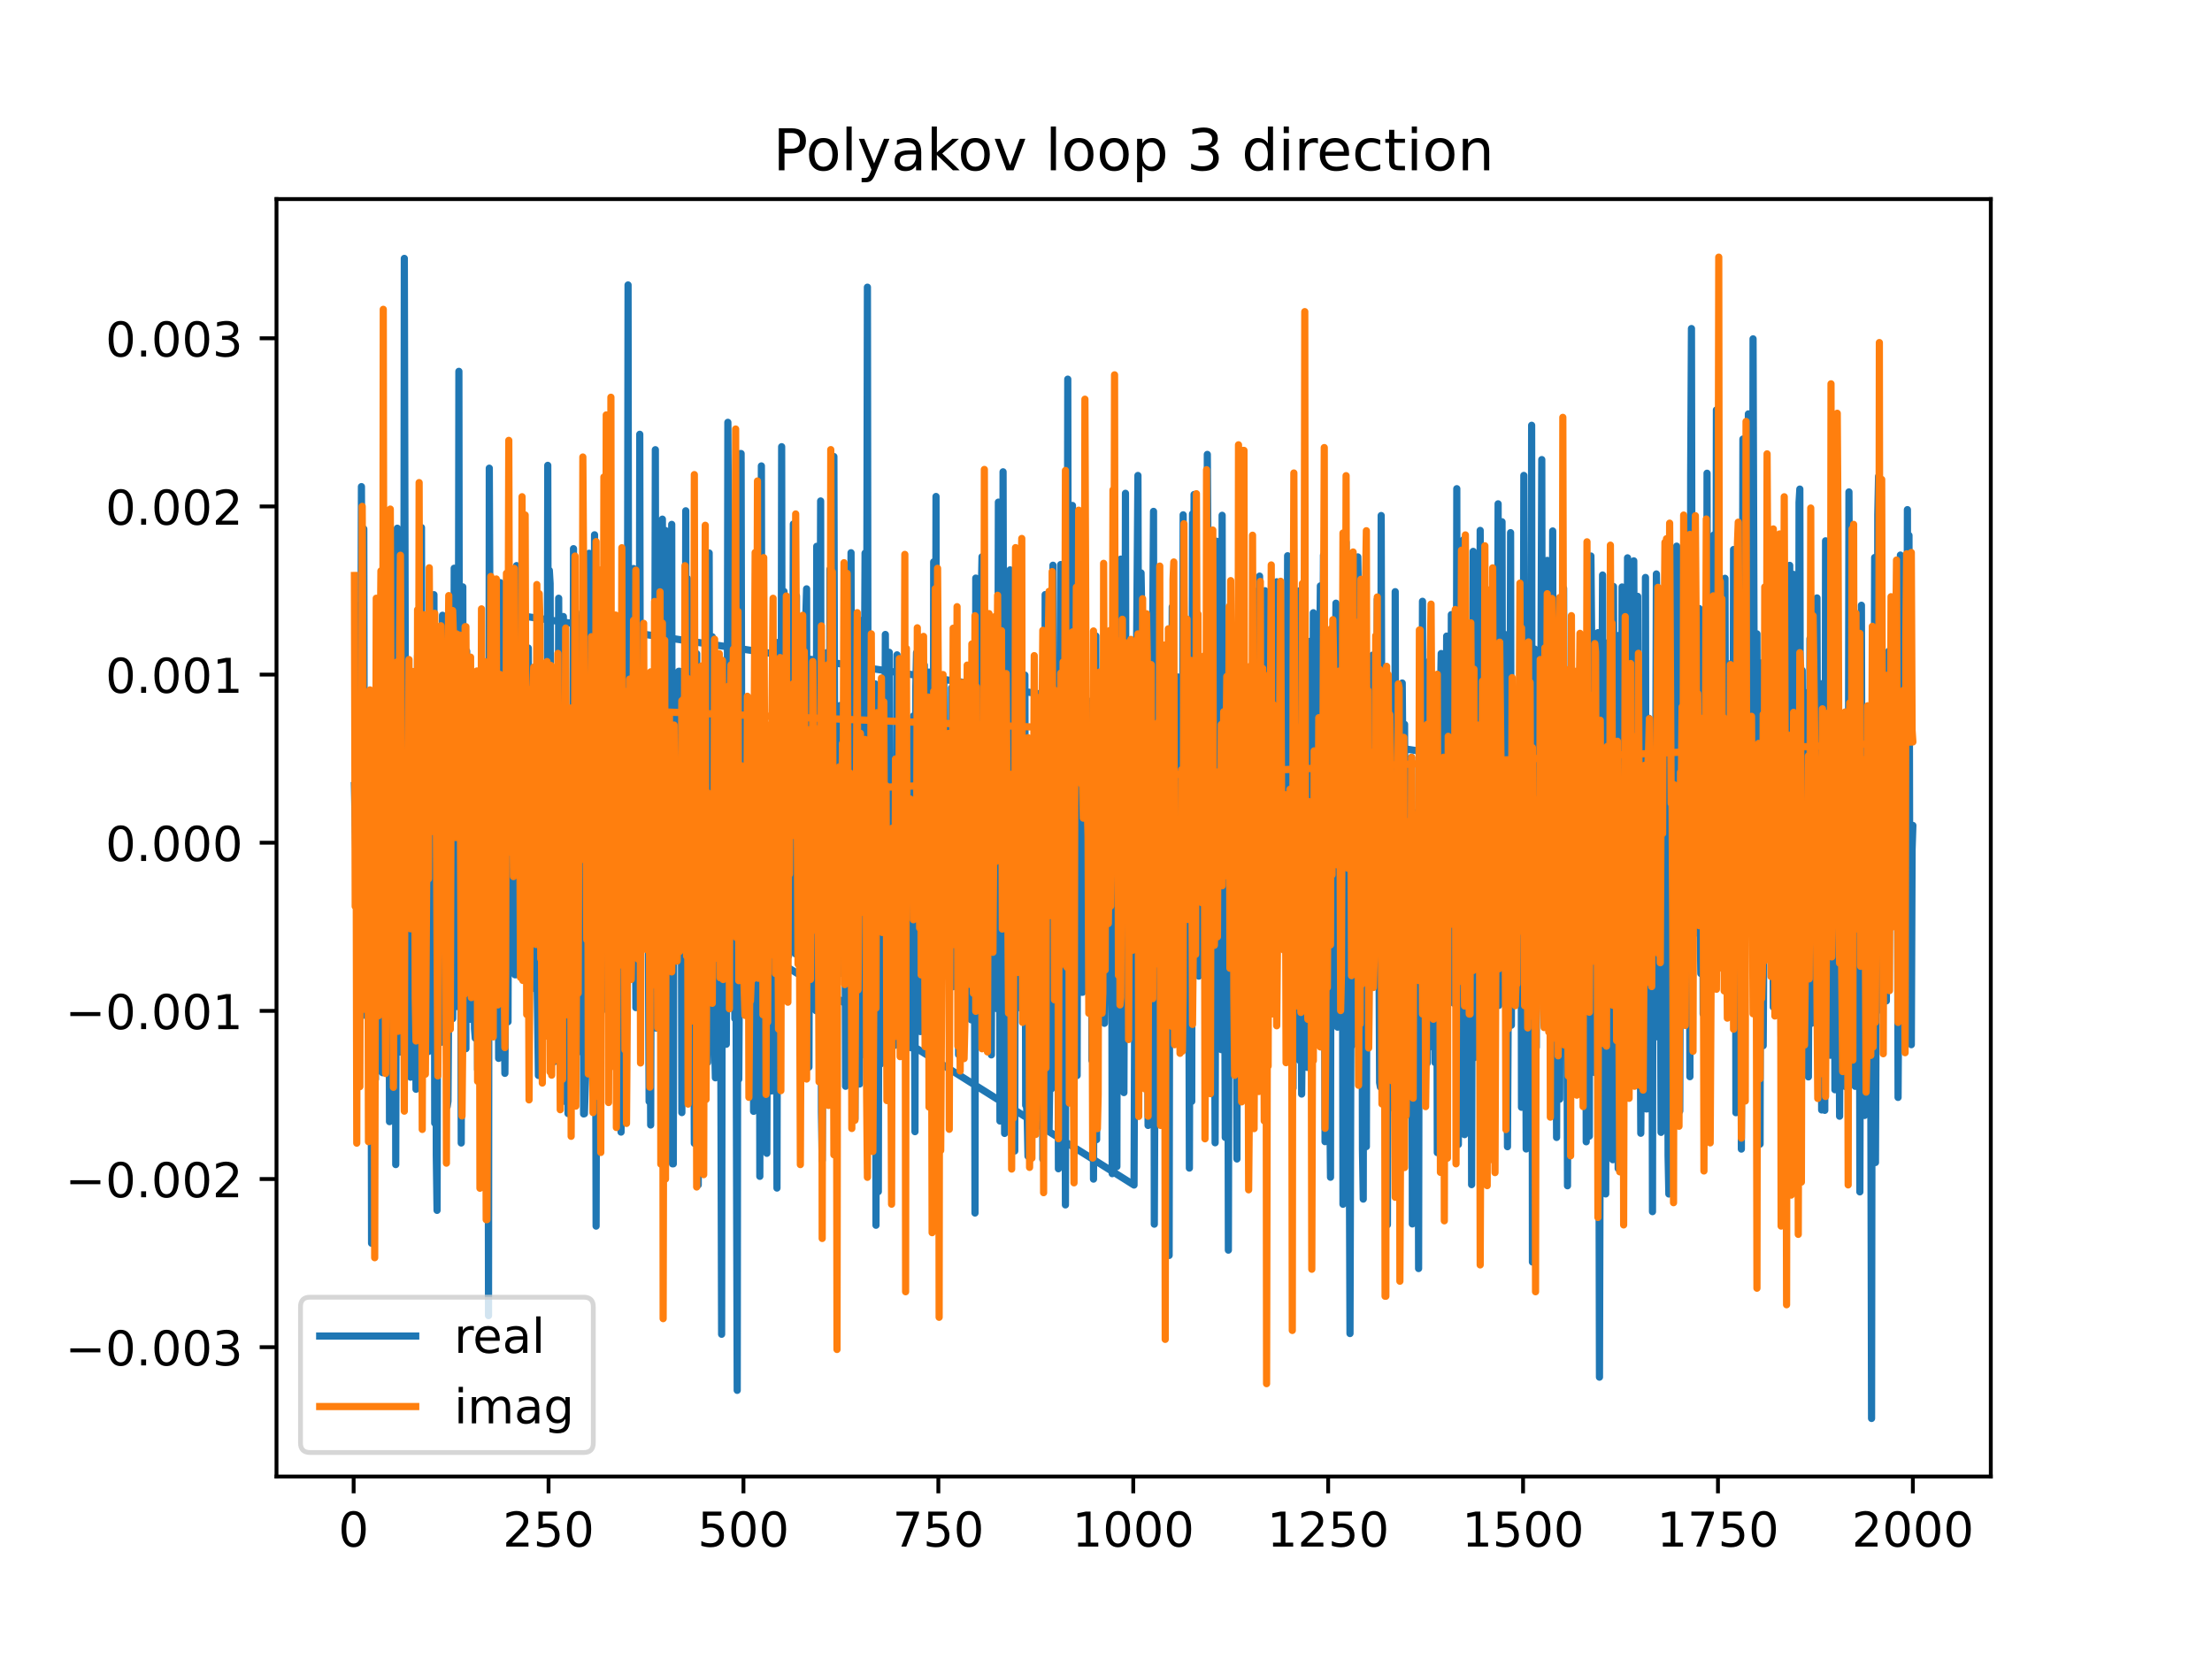 <?xml version="1.0" encoding="utf-8" standalone="no"?>
<!DOCTYPE svg PUBLIC "-//W3C//DTD SVG 1.1//EN"
  "http://www.w3.org/Graphics/SVG/1.1/DTD/svg11.dtd">
<!-- Created with matplotlib (https://matplotlib.org/) -->
<svg height="345.6pt" version="1.1" viewBox="0 0 460.8 345.6" width="460.8pt" xmlns="http://www.w3.org/2000/svg" xmlns:xlink="http://www.w3.org/1999/xlink">
 <defs>
  <style type="text/css">
*{stroke-linecap:butt;stroke-linejoin:round;}
  </style>
 </defs>
 <g id="figure_1">
  <g id="patch_1">
   <path d="M 0 345.6 
L 460.8 345.6 
L 460.8 0 
L 0 0 
z
" style="fill:#ffffff;"/>
  </g>
  <g id="axes_1">
   <g id="patch_2">
    <path d="M 57.6 307.584 
L 414.72 307.584 
L 414.72 41.472 
L 57.6 41.472 
z
" style="fill:#ffffff;"/>
   </g>
   <g id="matplotlib.axis_1">
    <g id="xtick_1">
     <g id="line2d_1">
      <defs>
       <path d="M 0 0 
L 0 3.5 
" id="m9e0cebb997" style="stroke:#000000;stroke-width:0.8;"/>
      </defs>
      <g>
       <use style="stroke:#000000;stroke-width:0.8;" x="73.67" xlink:href="#m9e0cebb997" y="307.584"/>
      </g>
     </g>
     <g id="text_1">
      <!-- 0 -->
      <defs>
       <path d="M 31.781 66.406 
Q 24.172 66.406 20.328 58.906 
Q 16.5 51.422 16.5 36.375 
Q 16.5 21.391 20.328 13.891 
Q 24.172 6.391 31.781 6.391 
Q 39.453 6.391 43.281 13.891 
Q 47.125 21.391 47.125 36.375 
Q 47.125 51.422 43.281 58.906 
Q 39.453 66.406 31.781 66.406 
z
M 31.781 74.219 
Q 44.047 74.219 50.516 64.516 
Q 56.984 54.828 56.984 36.375 
Q 56.984 17.969 50.516 8.266 
Q 44.047 -1.422 31.781 -1.422 
Q 19.531 -1.422 13.062 8.266 
Q 6.594 17.969 6.594 36.375 
Q 6.594 54.828 13.062 64.516 
Q 19.531 74.219 31.781 74.219 
z
" id="DejaVuSans-48"/>
      </defs>
      <g transform="translate(70.489 322.182)scale(0.1 -0.1)">
       <use xlink:href="#DejaVuSans-48"/>
      </g>
     </g>
    </g>
    <g id="xtick_2">
     <g id="line2d_2">
      <g>
       <use style="stroke:#000000;stroke-width:0.8;" x="114.272" xlink:href="#m9e0cebb997" y="307.584"/>
      </g>
     </g>
     <g id="text_2">
      <!-- 250 -->
      <defs>
       <path d="M 19.188 8.297 
L 53.609 8.297 
L 53.609 0 
L 7.328 0 
L 7.328 8.297 
Q 12.938 14.109 22.625 23.891 
Q 32.328 33.688 34.812 36.531 
Q 39.547 41.844 41.422 45.531 
Q 43.312 49.219 43.312 52.781 
Q 43.312 58.594 39.234 62.25 
Q 35.156 65.922 28.609 65.922 
Q 23.969 65.922 18.812 64.312 
Q 13.672 62.703 7.812 59.422 
L 7.812 69.391 
Q 13.766 71.781 18.938 73 
Q 24.125 74.219 28.422 74.219 
Q 39.75 74.219 46.484 68.547 
Q 53.219 62.891 53.219 53.422 
Q 53.219 48.922 51.531 44.891 
Q 49.859 40.875 45.406 35.406 
Q 44.188 33.984 37.641 27.219 
Q 31.109 20.453 19.188 8.297 
z
" id="DejaVuSans-50"/>
       <path d="M 10.797 72.906 
L 49.516 72.906 
L 49.516 64.594 
L 19.828 64.594 
L 19.828 46.734 
Q 21.969 47.469 24.109 47.828 
Q 26.266 48.188 28.422 48.188 
Q 40.625 48.188 47.75 41.5 
Q 54.891 34.812 54.891 23.391 
Q 54.891 11.625 47.562 5.094 
Q 40.234 -1.422 26.906 -1.422 
Q 22.312 -1.422 17.547 -0.641 
Q 12.797 0.141 7.719 1.703 
L 7.719 11.625 
Q 12.109 9.234 16.797 8.062 
Q 21.484 6.891 26.703 6.891 
Q 35.156 6.891 40.078 11.328 
Q 45.016 15.766 45.016 23.391 
Q 45.016 31 40.078 35.438 
Q 35.156 39.891 26.703 39.891 
Q 22.75 39.891 18.812 39.016 
Q 14.891 38.141 10.797 36.281 
z
" id="DejaVuSans-53"/>
      </defs>
      <g transform="translate(104.729 322.182)scale(0.1 -0.1)">
       <use xlink:href="#DejaVuSans-50"/>
       <use x="63.623" xlink:href="#DejaVuSans-53"/>
       <use x="127.246" xlink:href="#DejaVuSans-48"/>
      </g>
     </g>
    </g>
    <g id="xtick_3">
     <g id="line2d_3">
      <g>
       <use style="stroke:#000000;stroke-width:0.8;" x="154.875" xlink:href="#m9e0cebb997" y="307.584"/>
      </g>
     </g>
     <g id="text_3">
      <!-- 500 -->
      <g transform="translate(145.331 322.182)scale(0.1 -0.1)">
       <use xlink:href="#DejaVuSans-53"/>
       <use x="63.623" xlink:href="#DejaVuSans-48"/>
       <use x="127.246" xlink:href="#DejaVuSans-48"/>
      </g>
     </g>
    </g>
    <g id="xtick_4">
     <g id="line2d_4">
      <g>
       <use style="stroke:#000000;stroke-width:0.8;" x="195.477" xlink:href="#m9e0cebb997" y="307.584"/>
      </g>
     </g>
     <g id="text_4">
      <!-- 750 -->
      <defs>
       <path d="M 8.203 72.906 
L 55.078 72.906 
L 55.078 68.703 
L 28.609 0 
L 18.312 0 
L 43.219 64.594 
L 8.203 64.594 
z
" id="DejaVuSans-55"/>
      </defs>
      <g transform="translate(185.933 322.182)scale(0.1 -0.1)">
       <use xlink:href="#DejaVuSans-55"/>
       <use x="63.623" xlink:href="#DejaVuSans-53"/>
       <use x="127.246" xlink:href="#DejaVuSans-48"/>
      </g>
     </g>
    </g>
    <g id="xtick_5">
     <g id="line2d_5">
      <g>
       <use style="stroke:#000000;stroke-width:0.8;" x="236.079" xlink:href="#m9e0cebb997" y="307.584"/>
      </g>
     </g>
     <g id="text_5">
      <!-- 1000 -->
      <defs>
       <path d="M 12.406 8.297 
L 28.516 8.297 
L 28.516 63.922 
L 10.984 60.406 
L 10.984 69.391 
L 28.422 72.906 
L 38.281 72.906 
L 38.281 8.297 
L 54.391 8.297 
L 54.391 0 
L 12.406 0 
z
" id="DejaVuSans-49"/>
      </defs>
      <g transform="translate(223.354 322.182)scale(0.1 -0.1)">
       <use xlink:href="#DejaVuSans-49"/>
       <use x="63.623" xlink:href="#DejaVuSans-48"/>
       <use x="127.246" xlink:href="#DejaVuSans-48"/>
       <use x="190.869" xlink:href="#DejaVuSans-48"/>
      </g>
     </g>
    </g>
    <g id="xtick_6">
     <g id="line2d_6">
      <g>
       <use style="stroke:#000000;stroke-width:0.8;" x="276.681" xlink:href="#m9e0cebb997" y="307.584"/>
      </g>
     </g>
     <g id="text_6">
      <!-- 1250 -->
      <g transform="translate(263.956 322.182)scale(0.1 -0.1)">
       <use xlink:href="#DejaVuSans-49"/>
       <use x="63.623" xlink:href="#DejaVuSans-50"/>
       <use x="127.246" xlink:href="#DejaVuSans-53"/>
       <use x="190.869" xlink:href="#DejaVuSans-48"/>
      </g>
     </g>
    </g>
    <g id="xtick_7">
     <g id="line2d_7">
      <g>
       <use style="stroke:#000000;stroke-width:0.8;" x="317.283" xlink:href="#m9e0cebb997" y="307.584"/>
      </g>
     </g>
     <g id="text_7">
      <!-- 1500 -->
      <g transform="translate(304.558 322.182)scale(0.1 -0.1)">
       <use xlink:href="#DejaVuSans-49"/>
       <use x="63.623" xlink:href="#DejaVuSans-53"/>
       <use x="127.246" xlink:href="#DejaVuSans-48"/>
       <use x="190.869" xlink:href="#DejaVuSans-48"/>
      </g>
     </g>
    </g>
    <g id="xtick_8">
     <g id="line2d_8">
      <g>
       <use style="stroke:#000000;stroke-width:0.8;" x="357.885" xlink:href="#m9e0cebb997" y="307.584"/>
      </g>
     </g>
     <g id="text_8">
      <!-- 1750 -->
      <g transform="translate(345.16 322.182)scale(0.1 -0.1)">
       <use xlink:href="#DejaVuSans-49"/>
       <use x="63.623" xlink:href="#DejaVuSans-55"/>
       <use x="127.246" xlink:href="#DejaVuSans-53"/>
       <use x="190.869" xlink:href="#DejaVuSans-48"/>
      </g>
     </g>
    </g>
    <g id="xtick_9">
     <g id="line2d_9">
      <g>
       <use style="stroke:#000000;stroke-width:0.8;" x="398.487" xlink:href="#m9e0cebb997" y="307.584"/>
      </g>
     </g>
     <g id="text_9">
      <!-- 2000 -->
      <g transform="translate(385.762 322.182)scale(0.1 -0.1)">
       <use xlink:href="#DejaVuSans-50"/>
       <use x="63.623" xlink:href="#DejaVuSans-48"/>
       <use x="127.246" xlink:href="#DejaVuSans-48"/>
       <use x="190.869" xlink:href="#DejaVuSans-48"/>
      </g>
     </g>
    </g>
   </g>
   <g id="matplotlib.axis_2">
    <g id="ytick_1">
     <g id="line2d_10">
      <defs>
       <path d="M 0 0 
L -3.5 0 
" id="m7f40aeee4d" style="stroke:#000000;stroke-width:0.8;"/>
      </defs>
      <g>
       <use style="stroke:#000000;stroke-width:0.8;" x="57.6" xlink:href="#m7f40aeee4d" y="280.641"/>
      </g>
     </g>
     <g id="text_10">
      <!-- −0.003 -->
      <defs>
       <path d="M 10.594 35.5 
L 73.188 35.5 
L 73.188 27.203 
L 10.594 27.203 
z
" id="DejaVuSans-8722"/>
       <path d="M 10.688 12.406 
L 21 12.406 
L 21 0 
L 10.688 0 
z
" id="DejaVuSans-46"/>
       <path d="M 40.578 39.312 
Q 47.656 37.797 51.625 33 
Q 55.609 28.219 55.609 21.188 
Q 55.609 10.406 48.188 4.484 
Q 40.766 -1.422 27.094 -1.422 
Q 22.516 -1.422 17.656 -0.516 
Q 12.797 0.391 7.625 2.203 
L 7.625 11.719 
Q 11.719 9.328 16.594 8.109 
Q 21.484 6.891 26.812 6.891 
Q 36.078 6.891 40.938 10.547 
Q 45.797 14.203 45.797 21.188 
Q 45.797 27.641 41.281 31.266 
Q 36.766 34.906 28.719 34.906 
L 20.219 34.906 
L 20.219 43.016 
L 29.109 43.016 
Q 36.375 43.016 40.234 45.922 
Q 44.094 48.828 44.094 54.297 
Q 44.094 59.906 40.109 62.906 
Q 36.141 65.922 28.719 65.922 
Q 24.656 65.922 20.016 65.031 
Q 15.375 64.156 9.812 62.312 
L 9.812 71.094 
Q 15.438 72.656 20.344 73.438 
Q 25.25 74.219 29.594 74.219 
Q 40.828 74.219 47.359 69.109 
Q 53.906 64.016 53.906 55.328 
Q 53.906 49.266 50.438 45.094 
Q 46.969 40.922 40.578 39.312 
z
" id="DejaVuSans-51"/>
      </defs>
      <g transform="translate(13.592 284.44)scale(0.1 -0.1)">
       <use xlink:href="#DejaVuSans-8722"/>
       <use x="83.789" xlink:href="#DejaVuSans-48"/>
       <use x="147.412" xlink:href="#DejaVuSans-46"/>
       <use x="179.199" xlink:href="#DejaVuSans-48"/>
       <use x="242.822" xlink:href="#DejaVuSans-48"/>
       <use x="306.445" xlink:href="#DejaVuSans-51"/>
      </g>
     </g>
    </g>
    <g id="ytick_2">
     <g id="line2d_11">
      <g>
       <use style="stroke:#000000;stroke-width:0.8;" x="57.6" xlink:href="#m7f40aeee4d" y="245.613"/>
      </g>
     </g>
     <g id="text_11">
      <!-- −0.002 -->
      <g transform="translate(13.592 249.412)scale(0.1 -0.1)">
       <use xlink:href="#DejaVuSans-8722"/>
       <use x="83.789" xlink:href="#DejaVuSans-48"/>
       <use x="147.412" xlink:href="#DejaVuSans-46"/>
       <use x="179.199" xlink:href="#DejaVuSans-48"/>
       <use x="242.822" xlink:href="#DejaVuSans-48"/>
       <use x="306.445" xlink:href="#DejaVuSans-50"/>
      </g>
     </g>
    </g>
    <g id="ytick_3">
     <g id="line2d_12">
      <g>
       <use style="stroke:#000000;stroke-width:0.8;" x="57.6" xlink:href="#m7f40aeee4d" y="210.585"/>
      </g>
     </g>
     <g id="text_12">
      <!-- −0.001 -->
      <g transform="translate(13.592 214.384)scale(0.1 -0.1)">
       <use xlink:href="#DejaVuSans-8722"/>
       <use x="83.789" xlink:href="#DejaVuSans-48"/>
       <use x="147.412" xlink:href="#DejaVuSans-46"/>
       <use x="179.199" xlink:href="#DejaVuSans-48"/>
       <use x="242.822" xlink:href="#DejaVuSans-48"/>
       <use x="306.445" xlink:href="#DejaVuSans-49"/>
      </g>
     </g>
    </g>
    <g id="ytick_4">
     <g id="line2d_13">
      <g>
       <use style="stroke:#000000;stroke-width:0.8;" x="57.6" xlink:href="#m7f40aeee4d" y="175.557"/>
      </g>
     </g>
     <g id="text_13">
      <!-- 0.000 -->
      <g transform="translate(21.972 179.356)scale(0.1 -0.1)">
       <use xlink:href="#DejaVuSans-48"/>
       <use x="63.623" xlink:href="#DejaVuSans-46"/>
       <use x="95.41" xlink:href="#DejaVuSans-48"/>
       <use x="159.033" xlink:href="#DejaVuSans-48"/>
       <use x="222.656" xlink:href="#DejaVuSans-48"/>
      </g>
     </g>
    </g>
    <g id="ytick_5">
     <g id="line2d_14">
      <g>
       <use style="stroke:#000000;stroke-width:0.8;" x="57.6" xlink:href="#m7f40aeee4d" y="140.528"/>
      </g>
     </g>
     <g id="text_14">
      <!-- 0.001 -->
      <g transform="translate(21.972 144.328)scale(0.1 -0.1)">
       <use xlink:href="#DejaVuSans-48"/>
       <use x="63.623" xlink:href="#DejaVuSans-46"/>
       <use x="95.41" xlink:href="#DejaVuSans-48"/>
       <use x="159.033" xlink:href="#DejaVuSans-48"/>
       <use x="222.656" xlink:href="#DejaVuSans-49"/>
      </g>
     </g>
    </g>
    <g id="ytick_6">
     <g id="line2d_15">
      <g>
       <use style="stroke:#000000;stroke-width:0.8;" x="57.6" xlink:href="#m7f40aeee4d" y="105.5"/>
      </g>
     </g>
     <g id="text_15">
      <!-- 0.002 -->
      <g transform="translate(21.972 109.3)scale(0.1 -0.1)">
       <use xlink:href="#DejaVuSans-48"/>
       <use x="63.623" xlink:href="#DejaVuSans-46"/>
       <use x="95.41" xlink:href="#DejaVuSans-48"/>
       <use x="159.033" xlink:href="#DejaVuSans-48"/>
       <use x="222.656" xlink:href="#DejaVuSans-50"/>
      </g>
     </g>
    </g>
    <g id="ytick_7">
     <g id="line2d_16">
      <g>
       <use style="stroke:#000000;stroke-width:0.8;" x="57.6" xlink:href="#m7f40aeee4d" y="70.472"/>
      </g>
     </g>
     <g id="text_16">
      <!-- 0.003 -->
      <g transform="translate(21.972 74.271)scale(0.1 -0.1)">
       <use xlink:href="#DejaVuSans-48"/>
       <use x="63.623" xlink:href="#DejaVuSans-46"/>
       <use x="95.41" xlink:href="#DejaVuSans-48"/>
       <use x="159.033" xlink:href="#DejaVuSans-48"/>
       <use x="222.656" xlink:href="#DejaVuSans-51"/>
      </g>
     </g>
    </g>
   </g>
   <g id="line2d_17">
    <path clip-path="url(#p1c9cfd92ae)" d="M 73.833 163.648 
L 74.158 179.146 
L 74.32 126.216 
L 74.482 182.544 
L 74.645 155.942 
L 74.807 206.654 
L 74.97 196.481 
L 75.132 161.988 
L 75.294 101.374 
L 75.457 174.566 
L 75.619 152.508 
L 75.782 110.176 
L 75.944 198.49 
L 76.269 169.051 
L 76.431 211.765 
L 76.594 184.647 
L 76.756 190.603 
L 76.918 178.263 
L 77.081 154.622 
L 77.243 176.686 
L 77.406 258.994 
L 77.568 161.863 
L 77.731 158.807 
L 77.893 173.358 
L 78.218 224.82 
L 78.38 180.917 
L 78.705 162.006 
L 79.03 206.678 
L 79.192 135.346 
L 79.355 189.128 
L 79.517 162.016 
L 79.679 223.46 
L 79.842 204.71 
L 80.004 213.653 
L 80.167 163.768 
L 80.329 151.191 
L 80.491 201.529 
L 80.816 149.231 
L 80.979 169.828 
L 81.141 233.657 
L 81.466 136.423 
L 81.628 176.519 
L 81.791 174.294 
L 81.953 209.587 
L 82.116 215.743 
L 82.278 139.812 
L 82.44 242.604 
L 82.765 110.038 
L 83.09 192.779 
L 83.252 157.048 
L 83.415 219.162 
L 83.577 182.578 
L 83.74 205.935 
L 83.902 191.988 
L 84.064 198.198 
L 84.227 53.827 
L 84.552 193.294 
L 84.714 154.282 
L 84.877 150.637 
L 85.364 214.067 
L 85.526 224.398 
L 85.851 175.01 
L 86.013 159.244 
L 86.176 158.077 
L 86.663 226.914 
L 86.988 136.564 
L 87.15 187.445 
L 87.313 162.705 
L 87.475 111.572 
L 87.637 169.702 
L 87.8 109.896 
L 87.962 206.397 
L 88.125 195.61 
L 88.287 141.15 
L 88.449 179.87 
L 88.774 155.232 
L 88.937 185.78 
L 89.099 171.313 
L 89.262 219.054 
L 89.586 154.828 
L 89.749 195.656 
L 89.911 162.292 
L 90.074 205.946 
L 90.236 139.749 
L 90.398 123.882 
L 90.561 233.97 
L 90.723 130.348 
L 90.886 240.577 
L 91.048 252.14 
L 91.21 178.95 
L 91.373 199.887 
L 91.535 181.975 
L 91.698 216.284 
L 91.86 217.145 
L 92.185 128.172 
L 92.51 200.082 
L 92.672 189.489 
L 92.835 198.862 
L 92.997 148.262 
L 93.159 230.498 
L 93.322 229.407 
L 93.484 205.497 
L 93.647 132.089 
L 93.809 193.624 
L 93.971 187.03 
L 94.134 189.2 
L 94.296 212.212 
L 94.459 197.189 
L 94.621 118.371 
L 94.783 179.135 
L 94.946 137.946 
L 95.271 209.681 
L 95.433 180.014 
L 95.595 77.357 
L 95.758 203.812 
L 95.92 157.261 
L 96.083 238.108 
L 96.408 122.254 
L 96.57 208.738 
L 96.732 211.92 
L 96.895 218.457 
L 97.057 218.457 
L 97.22 135.647 
L 97.382 184.429 
L 97.707 156.956 
L 97.869 145.094 
L 98.032 212.343 
L 98.194 162.088 
L 98.519 192.49 
L 98.681 180.808 
L 98.844 214.283 
L 99.006 216.269 
L 99.168 159.197 
L 99.331 155.009 
L 99.493 222.828 
L 99.656 222.828 
L 99.818 180.474 
L 99.98 204.599 
L 100.143 181.759 
L 100.305 205.508 
L 100.468 155.571 
L 100.63 159.213 
L 100.955 189.21 
L 101.28 161.049 
L 101.442 161.049 
L 101.605 150.368 
L 101.767 274.065 
L 101.929 97.532 
L 102.254 174.817 
L 102.417 160.606 
L 102.741 205.249 
L 102.904 134.231 
L 103.066 172.904 
L 103.229 152.833 
L 103.553 194.489 
L 103.716 159.301 
L 103.878 220.477 
L 104.041 219.074 
L 104.203 121.366 
L 104.366 195.749 
L 104.528 156.586 
L 105.178 223.6 
L 105.665 159.023 
L 105.827 212.862 
L 105.99 151.819 
L 106.152 165.115 
L 236.241 246.865 
L 236.566 160.988 
L 237.053 99.049 
L 237.216 158.813 
L 237.378 164.798 
L 237.54 122.086 
L 237.703 119.343 
L 237.865 128.534 
L 238.028 150.589 
L 238.19 156.579 
L 238.353 189.842 
L 238.515 187.786 
L 238.84 216.193 
L 239.002 185.236 
L 239.165 234.452 
L 239.327 142.182 
L 239.652 166.688 
L 239.814 144.991 
L 239.977 152.254 
L 240.301 106.528 
L 240.464 255.017 
L 240.951 129.581 
L 241.113 174.342 
L 241.276 175.004 
L 241.438 162.757 
L 241.601 176.027 
L 241.763 234.235 
L 241.926 186.16 
L 242.088 191.72 
L 242.25 210.585 
L 242.413 156.485 
L 242.575 144.904 
L 242.9 201.168 
L 243.062 165.223 
L 243.225 160.849 
L 243.55 261.53 
L 243.712 170.475 
L 243.874 157.524 
L 244.037 178.626 
L 244.199 126.436 
L 244.686 199.161 
L 244.849 189.89 
L 245.011 197.036 
L 245.336 141.02 
L 245.498 154.9 
L 245.661 154.9 
L 245.823 174.566 
L 245.986 147.545 
L 246.148 154.691 
L 246.311 185.706 
L 246.473 107.249 
L 246.798 147.735 
L 246.96 217.275 
L 247.123 191.778 
L 247.285 184.55 
L 247.447 206.738 
L 247.61 182.048 
L 247.772 243.335 
L 247.935 180.303 
L 248.097 164.124 
L 248.259 229.441 
L 248.422 107.036 
L 248.584 196.242 
L 248.747 103.011 
L 248.909 186.05 
L 249.234 143.853 
L 249.396 153.201 
L 249.559 141.361 
L 249.721 203.348 
L 249.884 154.632 
L 250.046 184.428 
L 250.208 183.068 
L 250.371 158.485 
L 250.533 186.751 
L 250.858 153.283 
L 251.183 185.978 
L 251.345 188.959 
L 251.508 94.663 
L 251.67 120.472 
L 251.832 197.921 
L 252.157 178.479 
L 252.32 178.225 
L 252.482 178.225 
L 252.644 182.817 
L 252.807 156.358 
L 253.132 238.06 
L 253.457 112.751 
L 253.619 150.101 
L 253.781 154.723 
L 253.944 182.212 
L 254.106 189.878 
L 254.269 160.795 
L 254.431 218.658 
L 254.593 107.347 
L 254.756 206.243 
L 254.918 201.476 
L 255.081 184.638 
L 255.243 236.949 
L 255.405 178.847 
L 255.568 210.587 
L 255.73 172.027 
L 255.893 260.426 
L 256.055 187.901 
L 256.217 217.966 
L 256.38 136.451 
L 256.705 152.211 
L 256.867 185.687 
L 257.192 157.956 
L 257.354 157.11 
L 257.679 241.435 
L 257.842 155.122 
L 258.004 152.378 
L 258.329 128.88 
L 258.491 162.382 
L 258.654 140.312 
L 258.816 182.708 
L 258.978 146.773 
L 259.141 146.773 
L 259.466 220.108 
L 259.628 160.648 
L 259.79 172.564 
L 259.953 164.5 
L 260.115 164.467 
L 260.278 187.108 
L 260.44 147.647 
L 260.602 146.517 
L 260.927 199.476 
L 261.09 122.989 
L 261.252 197.468 
L 261.415 209.55 
L 261.577 188.477 
L 261.739 195 
L 261.902 194.338 
L 262.064 125.741 
L 262.227 203.1 
L 262.389 120.013 
L 262.551 170.147 
L 262.714 129.44 
L 263.039 225.821 
L 263.201 197.809 
L 263.363 131.758 
L 263.526 123.061 
L 263.688 173.252 
L 263.851 185.498 
L 264.013 181.766 
L 264.175 196.921 
L 264.338 198.061 
L 264.5 179.369 
L 264.663 207.338 
L 264.988 174.63 
L 265.15 194.515 
L 265.312 189.882 
L 265.475 135.441 
L 265.637 134.807 
L 265.8 174.797 
L 265.962 121.196 
L 266.287 178.88 
L 266.449 163.398 
L 266.612 188.509 
L 266.774 133.663 
L 266.936 157.897 
L 267.099 145.148 
L 267.261 174.84 
L 267.424 182.874 
L 267.748 138.304 
L 267.911 181.805 
L 268.073 179.565 
L 268.236 115.77 
L 268.56 210.574 
L 268.723 129.381 
L 268.885 125.505 
L 269.048 197.914 
L 269.21 167.009 
L 269.373 226.665 
L 269.535 129.257 
L 269.697 181.856 
L 269.86 123.818 
L 270.022 152.866 
L 270.185 158.546 
L 270.347 213.53 
L 270.509 188.561 
L 270.672 123.084 
L 270.834 220.998 
L 270.997 192.951 
L 271.159 227.914 
L 271.321 210.761 
L 271.484 159.999 
L 271.646 221.261 
L 271.971 161.153 
L 272.296 222.355 
L 272.621 162.073 
L 272.783 133.616 
L 272.946 156.068 
L 273.108 156.068 
L 273.27 217.593 
L 273.595 127.644 
L 273.758 202.783 
L 273.92 199.436 
L 274.082 199.436 
L 274.245 174.058 
L 274.407 207.419 
L 274.732 149.685 
L 274.894 140.056 
L 275.057 122.049 
L 275.219 183.529 
L 275.382 188.744 
L 275.706 115.669 
L 276.031 237.827 
L 276.194 186.275 
L 276.356 184.96 
L 276.519 227.048 
L 276.843 168.239 
L 277.006 228.117 
L 277.168 245.242 
L 277.331 139.424 
L 277.493 178.568 
L 277.655 172.986 
L 277.818 198.394 
L 277.98 148.021 
L 278.143 148.021 
L 278.305 125.652 
L 278.467 134.335 
L 278.63 213.975 
L 278.792 167.987 
L 279.117 147.291 
L 279.279 151.438 
L 279.442 188.336 
L 279.604 162.049 
L 279.767 250.871 
L 279.929 171.202 
L 280.091 180.847 
L 280.254 206.094 
L 280.416 112.949 
L 280.741 177.702 
L 280.904 189.736 
L 281.228 277.801 
L 281.553 168.354 
L 281.716 217.749 
L 281.878 137.557 
L 282.04 137.12 
L 282.365 194.503 
L 282.528 136.543 
L 282.69 216.353 
L 282.852 116.01 
L 283.015 126.942 
L 283.177 203.596 
L 283.34 161.428 
L 283.502 151.228 
L 283.664 160.988 
L 283.827 239.411 
L 283.989 249.794 
L 284.152 148.2 
L 284.314 126.145 
L 284.639 238.854 
L 284.801 174.922 
L 284.964 159.908 
L 285.126 217.207 
L 285.289 168.458 
L 285.451 195.236 
L 285.613 146.219 
L 285.776 184.668 
L 285.938 136.475 
L 286.263 186.516 
L 286.425 199.66 
L 286.588 202.714 
L 286.75 183.461 
L 286.913 124.862 
L 287.4 225.512 
L 287.562 226.452 
L 287.725 107.394 
L 288.05 227.679 
L 288.212 143.805 
L 288.537 211.736 
L 288.699 211.736 
L 288.862 220.057 
L 289.024 255.144 
L 289.186 182.624 
L 289.349 180.81 
L 289.511 163.022 
L 289.674 223.671 
L 289.836 173.398 
L 289.998 188.615 
L 290.161 177.209 
L 290.486 231.023 
L 290.648 123.255 
L 290.81 201.508 
L 290.973 163.993 
L 291.135 163.993 
L 291.298 223.283 
L 291.46 154.833 
L 291.622 206.428 
L 291.785 213.973 
L 291.947 230.578 
L 292.11 142.284 
L 292.435 184.089 
L 292.597 150.886 
L 292.922 227.237 
L 293.084 177.282 
L 293.247 174.512 
L 293.409 199.712 
L 293.734 191.379 
L 293.896 159.344 
L 294.059 157.778 
L 294.221 254.97 
L 294.546 178.991 
L 294.708 202.245 
L 294.871 169.272 
L 295.033 214.161 
L 295.195 221.192 
L 295.358 184.185 
L 295.52 264.258 
L 295.683 166.126 
L 295.845 166.126 
L 296.17 194.144 
L 296.332 125.258 
L 296.495 202.434 
L 296.657 193.704 
L 296.82 193.704 
L 296.982 195.747 
L 297.144 141.409 
L 297.307 221.513 
L 297.469 184.477 
L 297.632 218.213 
L 297.794 137.638 
L 297.956 182.591 
L 298.119 195.267 
L 298.281 160.183 
L 298.444 195.821 
L 298.606 167.13 
L 298.931 221.353 
L 299.256 170.971 
L 299.418 240.118 
L 299.581 202.757 
L 299.743 198.545 
L 300.068 144.931 
L 300.23 136.143 
L 300.555 205.317 
L 300.717 158.421 
L 300.88 199.824 
L 301.205 173.282 
L 301.367 132.512 
L 301.692 178.044 
L 301.854 160.178 
L 302.017 159.333 
L 302.179 184.365 
L 302.341 128.03 
L 302.666 166.431 
L 302.829 208.988 
L 302.991 186.022 
L 303.153 201.523 
L 303.316 195.333 
L 303.478 101.802 
L 303.641 227.835 
L 303.803 238.415 
L 303.966 167.861 
L 304.128 201.204 
L 304.29 189.038 
L 304.453 154.218 
L 304.615 154.774 
L 304.778 120.368 
L 304.94 112.368 
L 305.102 236.363 
L 305.265 186.74 
L 305.427 215.196 
L 305.59 147.954 
L 305.752 168.167 
L 306.077 142.152 
L 306.239 142.152 
L 306.402 166.479 
L 306.564 246.783 
L 306.889 114.86 
L 307.051 152.307 
L 307.214 220.304 
L 307.376 120.79 
L 307.701 197.398 
L 307.863 148.219 
L 308.026 142.638 
L 308.188 186.204 
L 308.351 110.494 
L 308.675 210.255 
L 308.838 190.86 
L 309 118.509 
L 309.163 202.851 
L 309.325 197.641 
L 309.487 166.306 
L 309.65 165.502 
L 309.812 230.248 
L 310.137 177.369 
L 310.299 200.978 
L 310.462 186.971 
L 310.624 150.303 
L 310.787 209.978 
L 310.949 157.095 
L 311.112 157.826 
L 311.274 176.442 
L 311.436 124.744 
L 311.761 194.285 
L 312.086 104.956 
L 312.248 209.438 
L 312.411 134.133 
L 312.573 193.901 
L 312.736 188.468 
L 312.898 108.696 
L 313.06 189.948 
L 313.223 203.339 
L 313.385 132.102 
L 313.548 207.348 
L 313.71 141.093 
L 314.035 238.879 
L 314.36 177.467 
L 314.522 177.566 
L 314.684 110.961 
L 314.847 213.573 
L 315.009 170.092 
L 315.172 171.211 
L 315.334 160.591 
L 315.497 209.032 
L 315.659 180.794 
L 315.821 207.339 
L 315.984 207.339 
L 316.146 174.511 
L 316.309 197.669 
L 316.471 148.249 
L 316.633 171.679 
L 316.796 139.467 
L 316.958 230.664 
L 317.121 207.204 
L 317.283 167.534 
L 317.445 99.041 
L 317.933 239.353 
L 318.257 130.735 
L 318.42 194.368 
L 318.582 195.173 
L 318.745 179.278 
L 318.907 208.392 
L 319.07 88.595 
L 319.232 262.901 
L 319.394 214.425 
L 319.557 204.953 
L 319.719 135.216 
L 319.882 157.594 
L 320.044 218.162 
L 320.206 140.314 
L 320.369 164.19 
L 320.531 149.631 
L 320.694 197.604 
L 320.856 174.069 
L 321.181 95.74 
L 321.343 202.234 
L 321.506 150.242 
L 321.668 196.196 
L 321.83 122.427 
L 321.993 164.959 
L 322.155 164.508 
L 322.318 116.742 
L 322.643 154.373 
L 322.805 152.693 
L 322.967 180.934 
L 323.13 163.599 
L 323.292 170.013 
L 323.455 110.608 
L 323.617 206.972 
L 323.942 173.525 
L 324.267 236.95 
L 324.429 176.318 
L 324.591 189.577 
L 324.754 166.925 
L 324.916 228.984 
L 325.079 173.405 
L 325.241 179.072 
L 325.403 154.979 
L 325.566 194.772 
L 325.728 122.577 
L 325.891 175.896 
L 326.053 192.369 
L 326.216 144.863 
L 326.54 247.018 
L 326.703 171.456 
L 327.028 208.404 
L 327.19 164.845 
L 327.352 175.226 
L 327.515 153.882 
L 327.677 177.254 
L 327.84 172.578 
L 328.164 146.8 
L 328.327 186.79 
L 328.652 203.437 
L 328.814 203.437 
L 328.976 190.791 
L 329.139 166.526 
L 329.301 206.586 
L 329.464 182.248 
L 329.626 209.015 
L 329.788 216.777 
L 330.113 199.48 
L 330.276 146.476 
L 330.438 237.855 
L 330.763 135.334 
L 331.088 236.692 
L 331.25 115.823 
L 331.413 115.823 
L 331.575 133.239 
L 331.737 198.324 
L 331.9 196.129 
L 332.062 183.439 
L 332.225 223.434 
L 332.387 173.368 
L 332.549 219.343 
L 332.874 131.795 
L 333.199 286.889 
L 333.524 168.86 
L 333.686 151.911 
L 333.849 119.786 
L 334.011 186.82 
L 334.174 168.184 
L 334.336 133.872 
L 334.498 248.718 
L 334.661 181.305 
L 334.823 210.161 
L 334.986 172.593 
L 335.148 172.593 
L 335.31 175.154 
L 335.473 146.703 
L 335.635 188.038 
L 335.798 187.547 
L 335.96 241.589 
L 336.122 122.175 
L 336.285 170.982 
L 336.447 177.286 
L 336.61 193.753 
L 336.772 192.828 
L 336.934 140.606 
L 337.097 243.425 
L 337.259 132.36 
L 337.422 180.944 
L 337.584 179.172 
L 337.747 186.77 
L 337.909 122.274 
L 338.071 203.23 
L 338.234 188.105 
L 338.396 188.183 
L 338.559 182.032 
L 338.721 212.881 
L 338.883 209.493 
L 339.046 116.208 
L 339.371 176.122 
L 339.533 177.564 
L 339.695 161.463 
L 340.02 176.913 
L 340.345 116.835 
L 340.67 197.672 
L 340.995 124.639 
L 341.157 124.227 
L 341.319 196.687 
L 341.482 212.718 
L 341.644 204.594 
L 341.807 236.079 
L 341.969 212.239 
L 342.132 212.239 
L 342.294 171.859 
L 342.456 201.852 
L 342.619 193.346 
L 342.781 120.295 
L 342.944 231.009 
L 343.106 231.009 
L 343.431 149.602 
L 343.593 172.967 
L 343.756 175.615 
L 343.918 206.679 
L 344.08 179.572 
L 344.243 252.409 
L 344.405 151.308 
L 344.568 203.328 
L 344.73 216.105 
L 345.055 119.565 
L 345.217 128.736 
L 345.38 202.714 
L 345.705 156.453 
L 345.867 185.866 
L 346.029 235.891 
L 346.192 173.441 
L 346.517 221.66 
L 346.679 192.392 
L 346.841 139.411 
L 347.004 201.168 
L 347.166 151.535 
L 347.329 155.517 
L 347.491 240.749 
L 347.653 248.732 
L 347.816 164.942 
L 347.978 187.94 
L 348.141 170.357 
L 348.303 140.277 
L 348.465 157.728 
L 348.628 151.818 
L 348.79 136.694 
L 349.115 176.626 
L 349.278 113.774 
L 349.44 136.921 
L 349.602 220.2 
L 349.765 128.107 
L 349.927 231.45 
L 350.09 174.845 
L 350.252 184.022 
L 350.414 154.861 
L 350.577 213.21 
L 350.739 143.062 
L 350.902 133.362 
L 351.064 149.998 
L 351.226 123.825 
L 351.389 116.699 
L 351.551 174.574 
L 351.714 174.574 
L 351.876 169.597 
L 352.038 224.294 
L 352.201 98.724 
L 352.363 68.444 
L 352.526 166.092 
L 352.688 182.612 
L 352.85 181.674 
L 353.013 184.612 
L 353.175 175.814 
L 353.338 173.177 
L 353.5 194.349 
L 353.663 158.214 
L 353.825 173.263 
L 353.987 126.776 
L 354.15 190.671 
L 354.312 202.808 
L 354.475 134.168 
L 354.637 146.332 
L 354.799 211.23 
L 354.962 160.591 
L 355.124 176.428 
L 355.287 139.427 
L 355.449 203.726 
L 355.611 98.58 
L 355.774 191.31 
L 356.099 157.756 
L 356.261 209.884 
L 356.423 120.716 
L 356.748 196.248 
L 356.911 174.144 
L 357.073 111.399 
L 357.236 205.01 
L 357.398 165.746 
L 357.56 85.398 
L 357.723 171.726 
L 358.048 150.26 
L 358.21 193.167 
L 358.372 135.955 
L 358.535 143.036 
L 358.697 139.577 
L 358.86 181.029 
L 359.022 158.18 
L 359.184 153.497 
L 359.347 120.472 
L 359.509 182.879 
L 359.672 186.044 
L 359.834 206.033 
L 359.996 205.992 
L 360.159 143.344 
L 360.321 201.971 
L 360.646 138.193 
L 360.809 150.878 
L 360.971 202.24 
L 361.133 114.474 
L 361.296 169.545 
L 361.458 133.726 
L 361.621 231.797 
L 361.783 130.309 
L 361.945 183.719 
L 362.108 162.728 
L 362.27 219.181 
L 362.433 130.432 
L 362.595 158.696 
L 362.757 239.375 
L 363.082 91.464 
L 363.245 203.541 
L 363.407 199.257 
L 363.569 139.966 
L 363.732 133.508 
L 364.057 185.994 
L 364.219 86.22 
L 364.544 164.836 
L 364.706 161.121 
L 364.869 142.874 
L 365.031 176.538 
L 365.194 70.588 
L 365.518 170.109 
L 365.681 154.748 
L 365.843 181.287 
L 366.006 132.039 
L 366.168 192.696 
L 366.33 189.039 
L 366.655 238.339 
L 366.818 151.426 
L 366.98 138.087 
L 367.305 217.844 
L 367.63 165.731 
L 367.792 169.862 
L 367.954 191.034 
L 368.117 160.814 
L 368.279 153.759 
L 368.442 139.387 
L 368.604 164.238 
L 368.767 152.4 
L 368.929 162.995 
L 369.091 151.956 
L 369.416 209.807 
L 369.579 137.625 
L 369.741 122.07 
L 369.903 209.678 
L 370.066 187.073 
L 370.228 182.261 
L 370.391 190.103 
L 370.553 180.888 
L 370.715 196.777 
L 370.878 169.42 
L 371.04 215.885 
L 371.365 192.257 
L 371.527 176.406 
L 371.852 211.299 
L 372.177 179.367 
L 372.34 222.984 
L 372.502 215.649 
L 372.664 215.649 
L 372.827 117.775 
L 373.314 206.595 
L 373.476 175.928 
L 373.639 119.655 
L 373.801 190.417 
L 373.964 136.72 
L 374.126 167.014 
L 374.288 138.16 
L 374.451 130.747 
L 374.613 227.074 
L 374.776 104.659 
L 374.938 101.885 
L 375.1 186.824 
L 375.263 174.448 
L 375.425 139.648 
L 375.75 205.407 
L 375.912 178.97 
L 376.075 200.28 
L 376.4 144.292 
L 376.562 220.841 
L 376.725 224.337 
L 377.049 133.049 
L 377.374 213.174 
L 377.537 153.444 
L 377.699 185.88 
L 377.861 193.191 
L 378.024 182.852 
L 378.186 127.297 
L 378.349 190.739 
L 378.511 124.557 
L 378.673 182.686 
L 378.836 161.206 
L 378.998 158.205 
L 379.161 142.435 
L 379.323 142.435 
L 379.485 231.222 
L 379.648 168.576 
L 379.81 164.775 
L 379.973 148.923 
L 380.135 231.304 
L 380.298 112.663 
L 380.46 216.199 
L 380.622 181.612 
L 380.785 204.099 
L 380.947 132.795 
L 381.11 206.834 
L 381.272 219.829 
L 381.597 190.526 
L 381.759 153.51 
L 381.922 186.587 
L 382.084 153.17 
L 382.246 227.01 
L 382.409 218.886 
L 382.571 224.649 
L 382.734 135.247 
L 383.221 232.533 
L 383.546 169.138 
L 383.708 172.537 
L 384.033 206.797 
L 384.358 181.889 
L 384.52 226.399 
L 384.683 163.544 
L 384.845 168.16 
L 385.007 196.467 
L 385.17 102.476 
L 385.495 175.115 
L 385.819 216.7 
L 386.144 142.786 
L 386.307 164.028 
L 386.469 226.303 
L 386.631 191.119 
L 386.794 207.835 
L 386.956 181.037 
L 387.119 183.912 
L 387.281 135.512 
L 387.443 248.289 
L 387.768 126.085 
L 387.931 199.099 
L 388.093 204.015 
L 388.256 168.8 
L 388.418 232.373 
L 388.743 148.121 
L 388.905 179.81 
L 389.068 150.309 
L 389.23 150.69 
L 389.392 219.775 
L 389.555 222.695 
L 389.717 223.385 
L 389.88 295.488 
L 390.042 169.314 
L 390.204 163.968 
L 390.367 170.817 
L 390.529 116.135 
L 390.692 242.17 
L 390.854 204.665 
L 391.016 210.711 
L 391.179 107.176 
L 391.341 99.231 
L 391.666 208.119 
L 391.829 199.122 
L 391.991 160.889 
L 392.153 180.72 
L 392.316 141.346 
L 392.641 204.446 
L 392.803 168.672 
L 392.965 208.51 
L 393.128 163.2 
L 393.29 163.2 
L 393.453 135.672 
L 393.615 177.96 
L 394.102 141.64 
L 394.265 147.607 
L 394.427 172.862 
L 394.589 144.511 
L 394.914 185.158 
L 395.077 153.426 
L 395.239 155.834 
L 395.402 228.615 
L 395.564 201.585 
L 395.726 201.585 
L 395.889 115.631 
L 396.051 214.347 
L 396.376 173.042 
L 396.538 192.946 
L 396.701 186.32 
L 396.863 206.107 
L 397.026 155.668 
L 397.188 180.958 
L 397.35 106.167 
L 397.513 197.922 
L 397.675 111.529 
L 397.838 187.943 
L 398 187.943 
L 398.162 217.629 
L 398.325 176.909 
L 398.487 171.95 
L 106.314 127.928 
L 106.477 159.312 
L 106.639 120.67 
L 106.802 156.227 
L 106.964 154.639 
L 107.126 161.012 
L 107.289 203.067 
L 107.451 203.067 
L 107.614 117.826 
L 107.776 167.821 
L 107.939 159.11 
L 108.101 193.201 
L 108.263 170.954 
L 108.426 186.262 
L 108.588 126.58 
L 108.751 181.365 
L 108.913 187.882 
L 109.238 146.91 
L 109.4 178.776 
L 109.563 157.199 
L 109.725 192.798 
L 109.887 140.166 
L 110.05 134.995 
L 110.375 189.822 
L 110.537 139.488 
L 110.699 168.63 
L 110.862 167.569 
L 111.024 167.569 
L 111.187 205.904 
L 111.349 205.904 
L 111.511 138.946 
L 111.836 200.518 
L 112.161 224.038 
L 112.324 138.652 
L 112.486 198.863 
L 112.648 153.979 
L 112.811 153.979 
L 112.973 161.66 
L 113.136 151.486 
L 113.298 191.129 
L 113.46 183.14 
L 113.623 212.882 
L 113.785 181.133 
L 113.948 183.272 
L 114.11 96.94 
L 114.272 183.049 
L 114.435 118.823 
L 114.597 121.554 
L 114.922 206.002 
L 115.084 140.43 
L 115.247 169.127 
L 115.409 221.206 
L 115.734 183.812 
L 115.897 215.216 
L 116.059 146.867 
L 116.221 204.526 
L 116.384 124.621 
L 116.546 175.646 
L 116.709 160.918 
L 116.871 222.334 
L 117.033 187.133 
L 117.196 229.476 
L 117.358 128.434 
L 117.521 196.289 
L 117.845 168.653 
L 118.008 194.367 
L 118.17 181.208 
L 118.333 231.974 
L 118.657 162.643 
L 118.82 197.953 
L 118.982 147.873 
L 119.145 214.316 
L 119.307 184.156 
L 119.47 114.296 
L 119.794 172.235 
L 119.957 127.554 
L 120.282 168.808 
L 120.444 219.135 
L 120.606 128.816 
L 120.769 176.92 
L 121.094 156.448 
L 121.256 192.803 
L 121.418 153.6 
L 121.581 232.056 
L 121.743 232.014 
L 122.068 221.783 
L 122.23 221.275 
L 122.393 171.813 
L 122.555 184.342 
L 122.718 115.26 
L 123.042 216.266 
L 123.53 116.574 
L 123.692 195.533 
L 123.855 111.408 
L 124.179 255.418 
L 124.504 120.851 
L 124.829 212.603 
L 124.991 146.526 
L 125.154 169.987 
L 125.316 135.388 
L 125.479 135.388 
L 125.641 209.449 
L 125.803 200.204 
L 125.966 166.452 
L 126.128 204.466 
L 126.291 184.573 
L 126.453 137.002 
L 126.615 210.587 
L 126.778 127.642 
L 127.103 197.23 
L 127.265 207.667 
L 127.428 175.07 
L 127.59 207.4 
L 127.752 200.437 
L 127.915 162.555 
L 128.077 180.319 
L 128.24 148.251 
L 128.402 183.457 
L 128.564 179.576 
L 128.727 153.362 
L 128.889 196.148 
L 129.052 146.564 
L 129.376 235.836 
L 129.539 185.62 
L 129.701 230.548 
L 129.864 157.529 
L 130.026 152.405 
L 130.188 189.197 
L 130.351 184.989 
L 130.513 126.288 
L 130.676 160.186 
L 130.838 59.361 
L 131.001 192.972 
L 131.163 145.062 
L 131.65 179.477 
L 131.813 172.127 
L 131.975 118.436 
L 132.137 198.524 
L 132.3 168.326 
L 132.462 209.909 
L 132.625 184.124 
L 132.949 209.133 
L 133.112 194.29 
L 133.274 90.468 
L 133.437 184.106 
L 133.599 155.305 
L 133.761 171.697 
L 133.924 151.921 
L 134.411 183.951 
L 134.573 186.652 
L 134.898 158.092 
L 135.223 229.458 
L 135.386 194.968 
L 135.548 234.361 
L 135.71 161.132 
L 135.873 162.316 
L 136.035 152.954 
L 136.198 195.332 
L 136.36 163.015 
L 136.522 93.682 
L 136.685 214.172 
L 137.01 159.108 
L 137.334 204.43 
L 137.659 158.11 
L 137.822 219.226 
L 137.984 108.149 
L 138.146 148.065 
L 138.471 177.149 
L 138.634 110.514 
L 138.796 154.391 
L 138.959 113.625 
L 139.121 207.63 
L 139.446 150.115 
L 139.608 194.846 
L 139.933 109.236 
L 140.095 242.451 
L 140.258 242.451 
L 140.42 144.226 
L 140.583 161.736 
L 140.745 142.183 
L 140.907 190.389 
L 141.232 190.298 
L 141.395 139.842 
L 141.557 139.842 
L 141.719 187.219 
L 141.882 163.376 
L 142.044 231.774 
L 142.207 153.769 
L 142.369 167.691 
L 142.532 206.914 
L 142.694 186.05 
L 142.856 106.406 
L 143.019 194.063 
L 143.181 120.507 
L 143.344 162.918 
L 143.506 147.244 
L 143.668 163.794 
L 143.831 225.671 
L 143.993 153.435 
L 144.156 160.893 
L 144.318 194.576 
L 144.48 191.438 
L 144.643 238.179 
L 144.805 188.601 
L 144.968 224.284 
L 145.13 136.176 
L 145.455 246.841 
L 145.617 184.301 
L 145.942 197.924 
L 146.105 168.199 
L 146.267 168.199 
L 146.429 187.521 
L 146.754 161.468 
L 146.917 176.311 
L 147.079 171.433 
L 147.404 221.345 
L 147.566 199.291 
L 147.729 115.197 
L 147.891 181.247 
L 148.053 164.347 
L 148.216 210.729 
L 148.378 132.641 
L 148.541 176.049 
L 148.703 158.209 
L 148.865 217.541 
L 149.028 224.527 
L 149.353 160.446 
L 149.515 199.012 
L 149.677 202.707 
L 149.84 168.418 
L 150.002 165.774 
L 150.327 277.952 
L 150.49 159.851 
L 150.652 143.419 
L 150.814 213.615 
L 150.977 166.029 
L 151.139 176.707 
L 151.302 217.541 
L 151.464 178.721 
L 151.626 87.975 
L 152.114 175.35 
L 152.276 120.27 
L 152.601 197.035 
L 152.763 160.162 
L 153.088 212.192 
L 153.25 179.458 
L 153.575 289.635 
L 153.738 148.027 
L 153.9 224.833 
L 154.063 197.448 
L 154.225 94.481 
L 154.387 94.481 
L 154.55 180.705 
L 154.712 172.943 
L 154.875 172.943 
L 155.037 158.628 
L 155.199 189.338 
L 155.362 156.083 
L 155.524 190.464 
L 155.687 147.978 
L 155.849 177.079 
L 156.011 177.179 
L 156.174 169.907 
L 156.336 169.907 
L 156.499 185.32 
L 156.661 185.32 
L 156.823 171.926 
L 156.986 231.513 
L 157.148 145.795 
L 157.311 186.078 
L 157.473 138.638 
L 157.636 205.584 
L 157.798 197.073 
L 157.96 210.691 
L 158.123 131.578 
L 158.285 245.057 
L 158.61 97.061 
L 158.772 185.686 
L 158.935 152.66 
L 159.422 186.617 
L 159.747 240.258 
L 159.909 184.664 
L 160.072 215.541 
L 160.234 162.121 
L 160.396 154.065 
L 160.721 227.275 
L 161.046 138.406 
L 161.208 205.381 
L 161.371 185.478 
L 161.533 221.716 
L 161.696 133.808 
L 161.858 247.495 
L 162.021 170.517 
L 162.183 195.083 
L 162.345 202.19 
L 162.508 172.713 
L 162.67 199.21 
L 162.833 93.056 
L 162.995 196.367 
L 163.32 123.203 
L 163.969 194.599 
L 164.132 188.937 
L 164.294 199.118 
L 164.457 155.744 
L 164.619 179.605 
L 164.781 172.721 
L 164.944 148.024 
L 165.106 160.005 
L 165.269 109.163 
L 165.431 188.33 
L 165.594 161.489 
L 165.756 198.742 
L 165.918 124.138 
L 166.081 182.61 
L 166.243 177.628 
L 166.406 200.812 
L 166.73 149.048 
L 166.893 145.256 
L 167.218 173.125 
L 167.38 137.567 
L 167.542 192.972 
L 167.705 175.126 
L 167.867 128.434 
L 168.03 122.664 
L 168.192 206.768 
L 168.354 165.901 
L 168.517 222.301 
L 168.679 169.283 
L 168.842 165.802 
L 169.004 172.716 
L 169.167 166.023 
L 169.329 139.692 
L 169.491 183.812 
L 169.654 171.49 
L 169.816 202.677 
L 169.979 210.543 
L 170.141 113.808 
L 170.303 113.808 
L 170.628 206.878 
L 170.953 104.36 
L 171.115 231.613 
L 171.278 241.721 
L 171.765 143.794 
L 171.927 161.17 
L 172.09 135.982 
L 172.252 210.341 
L 172.577 150.646 
L 172.739 204.786 
L 172.902 118.576 
L 173.227 211.729 
L 173.552 116.356 
L 173.714 95.105 
L 174.039 222.921 
L 174.201 179.333 
L 174.364 170.212 
L 174.526 175.114 
L 174.688 153.744 
L 175.013 146.971 
L 175.338 184.733 
L 175.5 202.828 
L 175.663 147.767 
L 175.825 198.117 
L 175.988 173.096 
L 176.15 226.292 
L 176.475 200.114 
L 176.637 166.976 
L 176.8 178.099 
L 176.962 178.099 
L 177.125 202.421 
L 177.287 115.144 
L 177.449 217.402 
L 177.774 133.566 
L 178.099 233.082 
L 178.424 146.857 
L 178.586 161.016 
L 178.749 156.349 
L 178.911 225.817 
L 179.073 225.817 
L 179.236 158.361 
L 179.561 219.752 
L 179.885 129.047 
L 180.048 147.052 
L 180.21 115.223 
L 180.373 185.864 
L 180.535 142.27 
L 180.698 59.822 
L 180.86 178.989 
L 181.022 190.14 
L 181.185 181.571 
L 181.347 133.622 
L 181.834 229.1 
L 181.997 188.468 
L 182.159 197.316 
L 182.322 142.463 
L 182.484 255.241 
L 182.646 160.369 
L 182.809 187.697 
L 182.971 248.234 
L 183.134 167.76 
L 183.296 160.878 
L 183.458 221.64 
L 183.621 206.784 
L 183.783 174.989 
L 183.946 198.883 
L 184.108 166.553 
L 184.27 183.509 
L 184.433 132.168 
L 184.595 167.151 
L 184.92 179.083 
L 185.083 135.886 
L 185.245 135.886 
L 185.407 214.397 
L 185.57 222.363 
L 185.732 208.079 
L 185.895 182.309 
L 186.057 190.078 
L 186.219 175.506 
L 186.382 217.772 
L 186.544 186.846 
L 186.707 183.938 
L 186.869 136.415 
L 187.031 167.985 
L 187.194 162.318 
L 187.356 192.166 
L 187.519 144.357 
L 187.681 185.44 
L 187.843 173.726 
L 188.006 147.966 
L 188.168 194.042 
L 188.331 147.571 
L 188.493 174.735 
L 188.656 175.398 
L 188.818 174.753 
L 188.98 209.616 
L 189.305 153.49 
L 189.63 189.153 
L 189.792 218.264 
L 189.955 166.973 
L 190.117 166.973 
L 190.28 149.146 
L 190.604 235.745 
L 190.767 143.75 
L 190.929 135.967 
L 191.254 191.811 
L 191.416 149.22 
L 191.579 208.51 
L 191.741 214.896 
L 191.904 189.518 
L 192.066 138.81 
L 192.391 209.913 
L 192.553 138.525 
L 192.716 155.006 
L 192.878 158.918 
L 193.203 200.907 
L 193.365 185.833 
L 193.528 140.01 
L 193.853 187.392 
L 194.015 171 
L 194.177 172.511 
L 194.34 252.355 
L 194.502 117.052 
L 194.665 217.748 
L 194.827 197.298 
L 194.989 103.425 
L 195.152 243.808 
L 195.314 158.381 
L 195.477 149.905 
L 195.639 193.728 
L 195.801 177.87 
L 195.964 213.391 
L 196.126 194.372 
L 196.289 191.079 
L 196.451 176.054 
L 196.614 141.917 
L 196.938 197.959 
L 197.101 161.359 
L 197.263 172.886 
L 197.426 151.05 
L 197.588 160.358 
L 197.75 151.08 
L 197.913 201.807 
L 198.075 201.807 
L 198.238 143.284 
L 198.4 159.034 
L 198.562 205.55 
L 198.725 141.244 
L 199.05 192.777 
L 199.212 143.756 
L 199.374 196.709 
L 199.537 168.839 
L 199.699 219.713 
L 199.862 144.45 
L 200.024 146.639 
L 200.187 187.635 
L 200.349 199.3 
L 200.674 161.876 
L 200.836 186.151 
L 200.999 175.629 
L 201.161 152.965 
L 201.323 158.506 
L 201.486 203.222 
L 201.811 161.076 
L 201.973 140.201 
L 202.298 212.438 
L 202.46 178.131 
L 202.785 159.264 
L 202.947 162.544 
L 203.11 252.695 
L 203.272 120.425 
L 203.76 190.675 
L 203.922 155.82 
L 204.084 152.485 
L 204.247 189.151 
L 204.409 124.341 
L 204.572 115.988 
L 204.896 171.25 
L 205.059 172.671 
L 205.221 176.407 
L 205.384 186.638 
L 205.546 179.119 
L 205.708 211.374 
L 205.871 138.671 
L 206.033 181.785 
L 206.196 137.207 
L 206.52 219.754 
L 206.683 140.767 
L 206.845 193.401 
L 207.008 198.593 
L 207.17 207.975 
L 207.495 133.036 
L 207.657 210.115 
L 207.82 171.11 
L 207.982 104.602 
L 208.145 133.831 
L 208.307 233.529 
L 208.632 118.709 
L 208.794 209.796 
L 208.957 98.289 
L 209.281 236.114 
L 209.444 154.882 
L 209.606 165.905 
L 209.769 143.668 
L 209.931 219.587 
L 210.093 123.508 
L 210.256 197.219 
L 210.418 118.715 
L 210.581 225.619 
L 210.743 148.417 
L 210.905 201.593 
L 211.23 141.561 
L 211.393 239.772 
L 211.555 131.373 
L 211.718 181.287 
L 211.88 155.83 
L 212.042 209.961 
L 212.205 205.263 
L 212.367 174.157 
L 212.53 195.758 
L 212.692 196.277 
L 212.854 172.136 
L 213.017 207.093 
L 213.179 188.775 
L 213.342 211.909 
L 213.504 140.627 
L 213.666 230.258 
L 213.829 230.258 
L 213.991 232.826 
L 214.154 240.868 
L 214.316 184.023 
L 214.478 174.696 
L 214.641 173.701 
L 214.803 203.908 
L 214.966 170.817 
L 215.128 170.602 
L 215.291 165.509 
L 215.453 168.63 
L 215.615 195.733 
L 215.778 148.219 
L 215.94 208.488 
L 216.103 148.554 
L 216.265 202.372 
L 216.59 148.385 
L 216.752 210.001 
L 217.077 173.984 
L 217.239 241.484 
L 217.402 196.456 
L 217.564 227.088 
L 217.727 123.865 
L 217.889 184.626 
L 218.051 202.329 
L 218.376 142.127 
L 218.539 235.622 
L 218.701 223.676 
L 218.863 181.429 
L 219.026 226.84 
L 219.188 131.161 
L 219.351 117.748 
L 219.513 155.998 
L 219.676 158.106 
L 219.838 198.826 
L 220.163 198.826 
L 220.325 180.12 
L 220.488 243.474 
L 220.812 194.403 
L 220.975 117.606 
L 221.137 165.252 
L 221.3 177.918 
L 221.462 156.245 
L 221.624 156.245 
L 221.787 185.05 
L 221.949 251.004 
L 222.112 133.074 
L 222.274 176.445 
L 222.436 78.985 
L 222.599 175.987 
L 222.761 186.985 
L 222.924 206.018 
L 223.086 170.556 
L 223.249 198.458 
L 223.411 105.298 
L 223.573 174.191 
L 223.736 115.719 
L 224.223 224.048 
L 224.385 224.048 
L 224.548 141.89 
L 224.71 180.925 
L 224.873 157.406 
L 225.36 206.706 
L 225.522 206.706 
L 225.847 139.858 
L 226.009 122.492 
L 226.172 193.098 
L 226.334 203.311 
L 226.497 203.311 
L 226.659 146.907 
L 226.822 185.196 
L 226.984 150.067 
L 227.146 183.556 
L 227.309 146.855 
L 227.471 220.903 
L 227.634 149.22 
L 227.796 245.632 
L 228.283 132.472 
L 228.446 237.404 
L 228.608 193.88 
L 228.77 207.659 
L 229.095 153.882 
L 229.258 200.086 
L 229.745 169.009 
L 229.907 207.009 
L 230.07 213.175 
L 230.232 201.045 
L 230.394 204.259 
L 230.557 180.653 
L 230.719 138.284 
L 230.882 151.364 
L 231.044 195.778 
L 231.207 200.147 
L 231.369 149.659 
L 231.531 160.107 
L 231.694 244.496 
L 231.856 158.103 
L 232.019 182.426 
L 232.181 180.034 
L 232.343 199.208 
L 232.506 120.594 
L 232.668 243.019 
L 232.831 140.188 
L 232.993 121.726 
L 233.155 135.979 
L 233.318 192.986 
L 233.48 116.474 
L 233.805 183.07 
L 234.13 227.606 
L 234.292 185.339 
L 234.455 102.762 
L 234.617 196.445 
L 234.78 147.891 
L 234.942 188.224 
L 235.104 192.919 
L 235.429 144.827 
L 235.754 170.947 
L 235.916 167.117 
L 236.079 196.699 
L 236.079 196.699 
" style="fill:none;stroke:#1f77b4;stroke-linecap:square;stroke-width:1.5;"/>
   </g>
   <g id="line2d_18">
    <path clip-path="url(#p1c9cfd92ae)" d="M 73.833 119.888 
L 73.995 188.823 
L 74.158 157.173 
L 74.32 238.142 
L 74.482 158.946 
L 74.645 202.091 
L 74.97 226.373 
L 75.132 159.928 
L 75.294 210.499 
L 75.457 105.484 
L 75.782 187.548 
L 75.944 162.003 
L 76.431 149.606 
L 76.594 175.98 
L 76.756 237.83 
L 76.918 230.756 
L 77.081 143.717 
L 77.243 220.721 
L 77.406 219.157 
L 77.568 230.313 
L 77.731 179.763 
L 77.893 166.263 
L 78.055 262.003 
L 78.38 124.627 
L 78.543 152.475 
L 78.705 204.238 
L 78.867 211.601 
L 79.03 142.893 
L 79.192 137.013 
L 79.355 118.927 
L 79.679 207.904 
L 79.842 64.436 
L 80.004 163.902 
L 80.167 185.458 
L 80.329 223.63 
L 80.816 107.469 
L 81.141 195.452 
L 81.304 106.052 
L 81.628 202.704 
L 81.791 194.397 
L 81.953 226.508 
L 82.44 146.468 
L 82.603 187.077 
L 82.765 137.863 
L 82.928 214.834 
L 83.09 212.43 
L 83.252 133.639 
L 83.415 115.666 
L 83.74 177.783 
L 83.902 181.427 
L 84.064 193.254 
L 84.227 231.474 
L 84.389 156.735 
L 84.714 187.393 
L 84.877 159.096 
L 85.039 179.148 
L 85.201 137.394 
L 85.364 193.277 
L 85.526 193.481 
L 86.013 139.889 
L 86.176 167.303 
L 86.338 152.871 
L 86.501 207.98 
L 86.663 216.862 
L 86.825 203.686 
L 86.988 127.012 
L 87.15 188.076 
L 87.313 100.532 
L 87.475 171.011 
L 87.637 183.744 
L 87.8 185.73 
L 87.962 235.28 
L 88.287 128.06 
L 88.612 223.777 
L 88.937 176.335 
L 89.099 159.679 
L 89.262 183.11 
L 89.424 118.278 
L 89.749 173.195 
L 89.911 139.808 
L 90.074 173.216 
L 90.236 170.379 
L 90.398 161.13 
L 90.561 127.765 
L 90.723 141.386 
L 91.21 224.132 
L 91.86 130.354 
L 92.022 142.687 
L 92.185 187.242 
L 92.51 181.371 
L 92.672 160.857 
L 92.835 176.116 
L 92.997 242.31 
L 93.322 141.015 
L 93.484 124.074 
L 93.647 208.068 
L 93.809 214.409 
L 93.971 160.16 
L 94.134 156.686 
L 94.296 127.192 
L 94.459 132.528 
L 94.621 152.131 
L 94.783 134.609 
L 94.946 174.464 
L 95.108 132.053 
L 95.271 167.226 
L 95.433 141.447 
L 95.595 142.938 
L 95.758 132.301 
L 96.083 210.258 
L 96.245 232.477 
L 96.408 215.864 
L 96.57 154.278 
L 96.732 207.17 
L 96.895 130.547 
L 97.057 130.547 
L 97.382 182.759 
L 97.544 205.18 
L 97.869 151.073 
L 98.032 136.889 
L 98.194 207.822 
L 98.356 160.362 
L 98.519 161.428 
L 98.681 143.212 
L 98.844 184.39 
L 99.006 193.205 
L 99.331 139.778 
L 99.493 225.252 
L 99.656 225.252 
L 99.818 153.978 
L 99.98 247.532 
L 100.305 126.839 
L 100.468 180.782 
L 100.63 172.537 
L 100.793 205.543 
L 100.955 137.82 
L 101.28 254.078 
L 101.442 254.078 
L 101.767 181.227 
L 102.092 159.254 
L 102.254 120.085 
L 102.417 177.625 
L 102.579 185.464 
L 102.741 216.01 
L 102.904 149.939 
L 103.066 168.163 
L 103.391 120.612 
L 103.553 196.635 
L 103.716 209.344 
L 103.878 174.387 
L 104.041 171.902 
L 104.203 140.501 
L 104.366 176.234 
L 104.528 147.326 
L 104.69 200.734 
L 104.853 182.105 
L 105.178 218.23 
L 105.34 202.755 
L 105.502 119.423 
L 105.665 177.682 
L 105.827 146.931 
L 105.99 91.737 
L 106.152 146.989 
L 236.241 152.306 
L 236.566 171.478 
L 236.728 174.474 
L 236.891 171.293 
L 237.053 132.054 
L 237.216 232.574 
L 237.378 165.801 
L 237.54 174.144 
L 237.703 163.577 
L 237.865 215.35 
L 238.028 124.73 
L 238.19 203.807 
L 238.353 222.868 
L 238.515 226.846 
L 238.677 197.097 
L 238.84 127.849 
L 239.002 136.601 
L 239.165 232.519 
L 239.327 178.418 
L 239.489 163.421 
L 239.652 168.272 
L 239.814 138.451 
L 239.977 201.923 
L 240.139 208.024 
L 240.301 177.136 
L 240.464 200.953 
L 240.626 199.705 
L 240.789 200.802 
L 240.951 178.955 
L 241.113 183.49 
L 241.276 150.463 
L 241.438 193.164 
L 241.601 117.925 
L 241.763 234.445 
L 241.926 144.865 
L 242.088 160.488 
L 242.25 139.23 
L 242.413 202.546 
L 242.575 134.379 
L 242.738 279.014 
L 242.9 184.439 
L 243.062 177.618 
L 243.225 207.603 
L 243.387 130.99 
L 243.55 183.093 
L 243.712 180.579 
L 243.874 184.732 
L 244.037 195.096 
L 244.199 213.87 
L 244.362 120.684 
L 244.524 117.069 
L 244.686 217.631 
L 244.849 206.738 
L 245.011 178.154 
L 245.174 191.651 
L 245.336 185.794 
L 245.498 185.389 
L 245.661 185.389 
L 245.823 219.428 
L 245.986 202.315 
L 246.148 160.339 
L 246.311 218.986 
L 246.473 206.572 
L 246.635 109.106 
L 246.798 160.992 
L 246.96 155.647 
L 247.123 158.926 
L 247.285 128.96 
L 247.447 191.523 
L 247.61 176.767 
L 247.772 174.016 
L 247.935 161.923 
L 248.097 137.582 
L 248.422 213.41 
L 248.747 180.798 
L 248.909 141.629 
L 249.071 198.829 
L 249.234 102.847 
L 249.396 144.846 
L 249.559 127.902 
L 249.721 183.516 
L 249.884 142.589 
L 250.046 177.897 
L 250.208 178.516 
L 250.371 188.057 
L 250.533 147.057 
L 250.696 185.674 
L 250.858 136.622 
L 251.02 237.233 
L 251.183 198.132 
L 251.345 97.85 
L 251.508 152.028 
L 251.67 146.384 
L 251.832 204.026 
L 251.995 191.286 
L 252.157 227.84 
L 252.32 147.699 
L 252.482 147.699 
L 252.644 110.422 
L 252.807 193.964 
L 252.969 196.926 
L 253.132 189.239 
L 253.294 188.734 
L 253.457 172.291 
L 253.619 195.164 
L 253.781 160.784 
L 253.944 178.841 
L 254.106 168.71 
L 254.269 176.948 
L 254.431 150.922 
L 254.593 184.522 
L 254.918 148.268 
L 255.081 168.935 
L 255.405 155.809 
L 255.568 140.906 
L 255.893 182.622 
L 256.055 126.333 
L 256.217 201.702 
L 256.38 120.953 
L 256.542 141.494 
L 256.705 193.615 
L 256.867 133.571 
L 257.029 206.869 
L 257.192 224.012 
L 257.517 153.952 
L 257.842 202.791 
L 258.004 92.662 
L 258.166 120.858 
L 258.329 213.993 
L 258.491 198.756 
L 258.654 229.543 
L 258.816 217.199 
L 258.978 93.825 
L 259.141 93.825 
L 259.303 181.693 
L 259.79 143.681 
L 260.115 247.861 
L 260.278 229.604 
L 260.44 138.791 
L 260.765 187.448 
L 260.927 111.496 
L 261.252 235.113 
L 261.577 157.169 
L 261.739 171.386 
L 261.902 206.257 
L 262.064 162.017 
L 262.227 227.387 
L 262.551 121.131 
L 262.714 208.447 
L 262.876 198.504 
L 263.039 139.239 
L 263.363 233.505 
L 263.526 159.192 
L 263.688 140.746 
L 263.851 288.247 
L 264.013 210.81 
L 264.175 222.096 
L 264.338 159.711 
L 264.5 172.69 
L 264.825 117.687 
L 264.988 211.225 
L 265.15 146.683 
L 265.312 168.646 
L 265.475 147.967 
L 265.637 157.359 
L 265.962 213.687 
L 266.124 196.579 
L 266.287 193.184 
L 266.774 121.089 
L 267.099 196.332 
L 267.261 179.957 
L 267.424 197.914 
L 267.748 165.555 
L 267.911 221.38 
L 268.073 178.235 
L 268.398 205.314 
L 268.56 204.553 
L 268.723 164.422 
L 268.885 205.955 
L 269.048 186.336 
L 269.21 277.157 
L 269.373 138.575 
L 269.535 98.531 
L 269.697 150.574 
L 269.86 154.475 
L 270.022 207.562 
L 270.185 191.362 
L 270.347 209.582 
L 270.672 157.631 
L 270.834 203.575 
L 270.997 210.913 
L 271.321 121.548 
L 271.484 169.635 
L 271.646 152.421 
L 271.809 64.918 
L 271.971 199.564 
L 272.133 205.795 
L 272.296 207.626 
L 272.458 212.346 
L 272.621 166.979 
L 272.946 190.147 
L 273.108 190.147 
L 273.27 264.406 
L 273.433 211.684 
L 273.595 220.966 
L 273.758 156.426 
L 273.92 208.37 
L 274.082 208.37 
L 274.245 181.303 
L 274.407 195.765 
L 274.57 180.742 
L 274.732 149.503 
L 274.894 158.849 
L 275.057 218.099 
L 275.219 188.597 
L 275.382 203.682 
L 275.869 93.234 
L 276.031 235.048 
L 276.194 215.52 
L 276.356 165.576 
L 276.519 205.717 
L 276.681 175.132 
L 277.168 196.831 
L 277.331 130.932 
L 277.493 182.244 
L 277.655 129.096 
L 277.818 137.578 
L 277.98 174.217 
L 278.143 174.217 
L 278.305 167.507 
L 278.467 180.142 
L 278.955 139.798 
L 279.117 160.21 
L 279.279 210.521 
L 279.442 203.166 
L 279.767 111.033 
L 279.929 125.383 
L 280.091 158.758 
L 280.254 155.157 
L 280.416 99.091 
L 280.579 174.59 
L 280.741 180.853 
L 280.904 178.882 
L 281.066 172.492 
L 281.228 144.175 
L 281.391 160.018 
L 281.553 203.249 
L 281.878 114.991 
L 282.04 178.172 
L 282.203 167.528 
L 282.365 172.731 
L 282.528 165.022 
L 282.69 129.628 
L 283.015 226.094 
L 283.177 197.584 
L 283.34 213.314 
L 283.502 120.683 
L 283.664 205.078 
L 283.827 154.773 
L 283.989 196.152 
L 284.477 120.811 
L 284.639 110.559 
L 284.801 190.431 
L 284.964 143.81 
L 285.126 218.318 
L 285.451 184.98 
L 285.613 156.688 
L 285.776 159.023 
L 286.101 205.714 
L 286.263 200.078 
L 286.425 189.091 
L 286.588 132.422 
L 286.75 148.857 
L 286.913 124.366 
L 287.075 193.272 
L 287.237 192.002 
L 287.4 139.431 
L 287.562 181.33 
L 287.725 184.987 
L 287.887 229.982 
L 288.05 192.224 
L 288.212 223.391 
L 288.374 170.627 
L 288.537 270.03 
L 288.699 270.03 
L 288.862 138.806 
L 289.024 205.19 
L 289.186 140.53 
L 289.349 162.579 
L 289.511 148.841 
L 289.674 157.374 
L 289.836 175.796 
L 289.998 225.163 
L 290.161 171.99 
L 290.648 249.412 
L 290.81 185.006 
L 290.973 174.566 
L 291.135 174.566 
L 291.298 142.465 
L 291.46 143.3 
L 291.622 266.902 
L 291.785 233.398 
L 291.947 164.117 
L 292.11 167.211 
L 292.272 211.907 
L 292.435 153.61 
L 292.597 243.222 
L 292.759 170.981 
L 292.922 232.388 
L 293.084 212.128 
L 293.247 173.561 
L 293.409 227.92 
L 293.571 221.073 
L 293.734 187.198 
L 293.896 201.581 
L 294.059 157.754 
L 294.221 227.282 
L 294.383 228.761 
L 294.546 171.168 
L 294.708 186.882 
L 294.871 179.252 
L 295.033 189.678 
L 295.195 169.638 
L 295.358 180.276 
L 295.52 204.256 
L 295.683 131.233 
L 295.845 131.233 
L 296.008 202.866 
L 296.17 161.083 
L 296.332 211.24 
L 296.495 161.764 
L 296.657 182.912 
L 296.82 182.912 
L 296.982 230.532 
L 297.144 218.284 
L 297.307 150.908 
L 297.469 156.351 
L 297.632 193.105 
L 297.794 202.625 
L 297.956 135.925 
L 298.119 125.849 
L 298.281 152.411 
L 298.444 203.438 
L 298.606 212.329 
L 298.931 152.31 
L 299.093 211.494 
L 299.256 201.321 
L 299.418 140.461 
L 299.581 190.1 
L 299.743 169.136 
L 299.905 177.197 
L 300.068 244.222 
L 300.23 190.337 
L 300.393 179.019 
L 300.555 186.374 
L 300.717 157.752 
L 300.88 254.319 
L 301.042 175.315 
L 301.205 174.358 
L 301.367 162.376 
L 301.529 241.266 
L 301.692 153.392 
L 301.854 156.025 
L 302.017 186.159 
L 302.179 171.921 
L 302.341 175.49 
L 302.504 192.526 
L 302.666 163.553 
L 302.829 191.868 
L 302.991 174.765 
L 303.153 126.971 
L 303.316 242.448 
L 303.478 183.573 
L 303.641 204.707 
L 303.803 190.665 
L 303.966 164.112 
L 304.128 157.975 
L 304.29 157.965 
L 304.453 114.621 
L 304.615 139.583 
L 304.778 193.725 
L 304.94 198.733 
L 305.102 209.561 
L 305.265 111.431 
L 305.59 180.868 
L 305.752 147.902 
L 305.914 198.473 
L 306.077 211.255 
L 306.239 211.255 
L 306.402 129.75 
L 306.726 182.794 
L 306.889 202.174 
L 307.051 139.403 
L 307.214 200.381 
L 307.376 182.705 
L 307.539 193.943 
L 307.701 184.898 
L 307.863 151.048 
L 308.026 189.97 
L 308.188 178.354 
L 308.351 263.502 
L 308.838 141.883 
L 309 155.664 
L 309.163 182.421 
L 309.325 113.695 
L 309.65 206.323 
L 309.812 246.991 
L 309.975 122.88 
L 310.137 153.403 
L 310.299 210.849 
L 310.462 161.286 
L 310.624 241.562 
L 310.949 118.299 
L 311.274 222.21 
L 311.436 244.276 
L 311.599 202.416 
L 311.761 189.946 
L 311.924 187.975 
L 312.086 145.266 
L 312.248 201.825 
L 312.411 133.778 
L 313.06 193.119 
L 313.385 172.932 
L 313.548 188.632 
L 313.71 235.303 
L 313.872 158.624 
L 314.035 173.576 
L 314.197 214.322 
L 314.36 168.743 
L 314.522 207.241 
L 314.684 177.26 
L 314.847 185.204 
L 315.009 141.158 
L 315.172 182.333 
L 315.334 154.119 
L 315.497 174.351 
L 315.659 209.51 
L 315.821 205.038 
L 315.984 205.038 
L 316.146 166.273 
L 316.309 180.692 
L 316.633 121.477 
L 316.796 183.495 
L 316.958 130.804 
L 317.283 194.136 
L 317.445 147.355 
L 317.608 209.51 
L 317.77 157.403 
L 317.933 187.392 
L 318.095 179.676 
L 318.257 214.129 
L 318.42 133.724 
L 318.582 211.805 
L 318.745 142.151 
L 318.907 182.602 
L 319.07 161.677 
L 319.232 155.734 
L 319.394 196.443 
L 319.557 168.745 
L 319.719 173.633 
L 319.882 269.094 
L 320.044 186.139 
L 320.531 166.381 
L 320.694 208.453 
L 320.856 137.402 
L 321.018 186.422 
L 321.181 145.969 
L 321.506 210.11 
L 321.668 214.063 
L 321.83 134.945 
L 321.993 190.05 
L 322.318 123.681 
L 322.48 155.076 
L 322.643 214.992 
L 322.805 163.526 
L 322.967 232.721 
L 323.13 139.768 
L 323.292 124.669 
L 323.617 175.633 
L 323.779 161.279 
L 323.942 129.911 
L 324.104 216.321 
L 324.267 175.299 
L 324.429 190.048 
L 324.591 219.944 
L 324.754 131.642 
L 324.916 124.467 
L 325.079 191.661 
L 325.403 180.286 
L 325.566 86.941 
L 325.891 217.697 
L 326.053 179.825 
L 326.216 188.254 
L 326.378 207.964 
L 326.54 209.262 
L 326.703 224.15 
L 327.028 139.306 
L 327.19 240.782 
L 327.352 128.252 
L 327.515 176.78 
L 327.677 189.287 
L 327.84 160.953 
L 328.002 200.805 
L 328.164 195.111 
L 328.327 139.838 
L 328.489 228.142 
L 328.652 160.984 
L 328.814 160.984 
L 329.139 131.935 
L 329.301 194.983 
L 329.464 156.311 
L 329.626 183.839 
L 329.788 230.518 
L 329.951 138.499 
L 330.113 147.047 
L 330.276 176.309 
L 330.438 171.058 
L 330.601 112.869 
L 330.763 187.053 
L 330.925 192.901 
L 331.088 210.865 
L 331.25 182.67 
L 331.413 182.67 
L 331.575 189.709 
L 331.9 144.703 
L 332.062 200.216 
L 332.225 134.078 
L 332.387 135.803 
L 332.549 186.835 
L 332.712 178.594 
L 332.874 253.623 
L 333.037 176.846 
L 333.199 200.89 
L 333.361 150.045 
L 333.524 175.248 
L 333.849 181.188 
L 334.011 217.387 
L 334.174 157.071 
L 334.336 173.271 
L 334.498 211.995 
L 334.661 217.926 
L 334.823 155.484 
L 334.986 156.641 
L 335.148 156.641 
L 335.31 195.231 
L 335.473 113.565 
L 335.635 148.035 
L 335.798 129.802 
L 335.96 209.41 
L 336.122 203.883 
L 336.285 164.572 
L 336.447 193.741 
L 336.61 166.326 
L 336.772 216.785 
L 336.934 154.416 
L 337.259 214.175 
L 337.422 244.114 
L 337.584 190.1 
L 337.747 227.75 
L 338.071 163.347 
L 338.234 255.175 
L 338.559 128.453 
L 338.721 196.978 
L 338.883 153.868 
L 339.208 185.282 
L 339.371 228.8 
L 339.695 138.225 
L 339.858 193.214 
L 340.02 161.124 
L 340.183 166.992 
L 340.507 226.287 
L 340.832 153.381 
L 341.157 199.933 
L 341.319 136.099 
L 341.482 172.659 
L 341.644 177.613 
L 341.807 226.21 
L 341.969 225.388 
L 342.132 225.388 
L 342.294 227.09 
L 342.456 203.094 
L 342.619 159.436 
L 342.944 204.623 
L 343.106 204.623 
L 343.268 159.709 
L 343.431 156.026 
L 343.593 149.702 
L 343.756 177.135 
L 343.918 173.42 
L 344.08 205.517 
L 344.243 157.462 
L 344.405 189.814 
L 344.73 163.755 
L 344.892 171.106 
L 345.055 166.242 
L 345.38 122.352 
L 345.542 198.704 
L 345.705 133.41 
L 345.867 200.552 
L 346.192 132.775 
L 346.354 173.651 
L 346.517 126.463 
L 346.679 130.892 
L 346.841 112.97 
L 347.004 154.986 
L 347.166 112.223 
L 347.329 156.598 
L 347.491 112.309 
L 347.653 154.992 
L 347.816 108.983 
L 348.141 167.378 
L 348.303 164.88 
L 348.465 192.061 
L 348.628 250.543 
L 348.79 163.494 
L 348.953 183.215 
L 349.115 167.733 
L 349.278 175.464 
L 349.44 219.65 
L 349.602 220.306 
L 349.765 234.623 
L 350.09 160.862 
L 350.252 163.262 
L 350.414 147.257 
L 350.577 185.31 
L 350.739 107.297 
L 350.902 136.737 
L 351.064 213.623 
L 351.226 179.269 
L 351.389 179.564 
L 351.551 164.981 
L 351.714 164.981 
L 351.876 180.673 
L 352.038 111.331 
L 352.201 130.145 
L 352.363 181.311 
L 352.526 181.302 
L 352.688 219.002 
L 352.85 156.989 
L 353.175 107.427 
L 353.338 129.753 
L 353.5 173.579 
L 353.663 144.488 
L 353.987 192.84 
L 354.312 151.365 
L 354.475 149.638 
L 354.637 169.085 
L 354.799 174.014 
L 354.962 243.936 
L 355.449 108.119 
L 355.611 188.463 
L 355.774 198.568 
L 355.936 137.416 
L 356.099 159.304 
L 356.261 238.086 
L 356.911 124.131 
L 357.073 185.951 
L 357.236 157.45 
L 357.56 206.083 
L 357.885 134.758 
L 358.048 53.568 
L 358.21 164.054 
L 358.372 121.124 
L 358.535 158.907 
L 358.697 124.74 
L 358.86 201.831 
L 359.022 149.425 
L 359.184 206.437 
L 359.347 173.807 
L 359.509 172.616 
L 359.672 186.443 
L 359.834 212.095 
L 360.159 205.641 
L 360.321 206.319 
L 360.484 138.442 
L 360.809 195.664 
L 360.971 174.699 
L 361.133 214.404 
L 361.296 171.97 
L 361.458 174.135 
L 361.621 161.321 
L 361.783 163.392 
L 361.945 113.185 
L 362.108 108.777 
L 362.27 137.607 
L 362.433 140.193 
L 362.595 160.488 
L 362.757 237.095 
L 362.92 219.442 
L 363.082 188.536 
L 363.245 181.939 
L 363.569 229.365 
L 363.732 87.798 
L 363.894 189.101 
L 364.057 190.651 
L 364.381 153.029 
L 364.544 181.67 
L 364.706 173.393 
L 364.869 149.221 
L 365.194 211.188 
L 365.356 157.982 
L 365.518 179.092 
L 365.681 168.169 
L 365.843 185.788 
L 366.006 268.356 
L 366.168 159.295 
L 366.33 154.874 
L 366.493 179.997 
L 366.655 224.714 
L 366.818 193.032 
L 366.98 208.013 
L 367.142 202.525 
L 367.305 148.802 
L 367.467 200.27 
L 367.63 122.267 
L 367.792 196.12 
L 367.954 170.006 
L 368.117 94.544 
L 368.279 124.966 
L 368.442 123.645 
L 368.604 157.324 
L 368.767 148.336 
L 368.929 203.425 
L 369.091 150.197 
L 369.254 142.006 
L 369.416 110.188 
L 369.741 211.656 
L 369.903 157.199 
L 370.228 205.949 
L 370.391 204.361 
L 370.553 195.075 
L 370.715 111.232 
L 370.878 162.03 
L 371.04 255.41 
L 371.203 182.596 
L 371.365 207.328 
L 371.69 103.484 
L 372.015 193.279 
L 372.177 271.803 
L 372.34 161.62 
L 372.502 153.148 
L 372.664 153.148 
L 372.827 206.553 
L 372.989 162.471 
L 373.152 248.958 
L 373.314 160.26 
L 373.476 194.269 
L 373.639 148.402 
L 373.801 185.13 
L 373.964 180.903 
L 374.126 179.97 
L 374.288 168.895 
L 374.451 198.442 
L 374.613 257.143 
L 374.938 135.958 
L 375.1 138.712 
L 375.263 246.254 
L 375.425 177.65 
L 375.588 216.574 
L 375.75 212.682 
L 375.912 217.711 
L 376.237 186.9 
L 376.562 175.995 
L 376.725 157.454 
L 376.887 203.921 
L 377.049 174.616 
L 377.212 105.833 
L 377.374 193.668 
L 377.537 169.568 
L 377.699 128.265 
L 378.186 164.441 
L 378.673 228.828 
L 378.836 158.297 
L 378.998 223.845 
L 379.161 212.2 
L 379.323 212.2 
L 379.648 147.66 
L 379.81 178.21 
L 379.973 176.71 
L 380.135 185.619 
L 380.298 228.419 
L 380.622 169.591 
L 380.785 168.426 
L 380.947 148.465 
L 381.11 160.989 
L 381.272 196.692 
L 381.434 79.957 
L 381.597 199.335 
L 381.922 178.905 
L 382.084 191.968 
L 382.246 132.053 
L 382.409 138.435 
L 382.571 125.211 
L 382.734 86.09 
L 382.896 110.869 
L 383.221 200.646 
L 383.383 180.111 
L 383.546 189.815 
L 383.871 223.231 
L 384.033 184.809 
L 384.195 177.374 
L 384.358 148.318 
L 384.52 179.303 
L 384.683 170.776 
L 384.845 187.166 
L 385.007 246.839 
L 385.17 165.485 
L 385.332 146.431 
L 385.495 201.129 
L 385.657 195.413 
L 385.819 110.176 
L 385.982 220.836 
L 386.144 109.238 
L 386.307 187.009 
L 386.469 173.739 
L 386.631 127.748 
L 386.794 183.372 
L 386.956 193.539 
L 387.119 135.7 
L 387.281 171.097 
L 387.443 131.946 
L 387.606 201.304 
L 387.931 165.995 
L 388.093 182.11 
L 388.256 158.239 
L 388.418 159.27 
L 388.743 227.509 
L 388.905 219.328 
L 389.068 147.027 
L 389.23 153.139 
L 389.392 182.031 
L 389.555 163.948 
L 389.717 219.857 
L 390.042 130.471 
L 390.204 218.115 
L 390.367 142.782 
L 390.529 161.242 
L 390.692 212.953 
L 391.016 146.097 
L 391.179 192.562 
L 391.341 186.816 
L 391.504 71.36 
L 391.666 181.604 
L 391.991 99.866 
L 392.316 219.513 
L 392.478 163.824 
L 392.641 195.044 
L 392.965 140.686 
L 393.128 183.94 
L 393.29 183.94 
L 393.453 152.012 
L 393.615 206.37 
L 393.94 124.302 
L 394.102 193.166 
L 394.265 141.53 
L 394.427 183.743 
L 394.752 139.685 
L 394.914 133.54 
L 395.077 116.67 
L 395.402 212.986 
L 395.564 163.144 
L 395.726 163.144 
L 395.889 202.144 
L 396.051 177.377 
L 396.214 174.499 
L 396.376 209.509 
L 396.538 143.784 
L 396.863 219.3 
L 397.026 133.054 
L 397.188 115.369 
L 397.35 152.355 
L 397.675 116.208 
L 397.838 134.623 
L 398 134.623 
L 398.162 115.097 
L 398.325 152.143 
L 398.487 154.561 
L 106.314 167.437 
L 106.477 172.146 
L 106.639 162.032 
L 106.802 162.576 
L 106.964 182.602 
L 107.126 118.416 
L 107.289 163.491 
L 107.451 163.491 
L 107.614 138.09 
L 107.776 141.374 
L 107.939 171.317 
L 108.101 149.074 
L 108.263 164.585 
L 108.426 203.62 
L 108.588 174.567 
L 108.751 103.475 
L 108.913 204.246 
L 109.075 166.27 
L 109.238 181.21 
L 109.4 107.283 
L 109.725 211.348 
L 109.887 178.492 
L 110.05 187.561 
L 110.212 229.13 
L 110.537 176.484 
L 110.699 188.456 
L 110.862 143.352 
L 111.024 143.352 
L 111.187 138.972 
L 111.349 138.972 
L 111.674 196.747 
L 111.836 121.772 
L 111.999 187.914 
L 112.324 123.664 
L 112.486 129.289 
L 112.648 199.739 
L 112.811 199.739 
L 112.973 225.621 
L 113.298 141.129 
L 113.46 215.918 
L 113.785 142.167 
L 113.948 137.815 
L 114.11 147.26 
L 114.272 198.66 
L 114.435 156.997 
L 114.597 223.32 
L 114.76 138.627 
L 114.922 223.981 
L 115.084 201.14 
L 115.247 221.066 
L 115.409 148.652 
L 115.572 155.364 
L 115.734 180.214 
L 116.059 174.393 
L 116.221 136.113 
L 116.709 231.176 
L 117.033 171.416 
L 117.196 224.84 
L 117.358 150.364 
L 117.521 167.443 
L 117.683 168.107 
L 117.845 130.837 
L 118.17 211.417 
L 118.495 147.637 
L 118.657 190.301 
L 118.82 162.671 
L 118.982 236.716 
L 119.145 183.765 
L 119.307 221.297 
L 119.47 195.477 
L 119.632 193.68 
L 119.794 115.834 
L 119.957 230.428 
L 120.119 199.931 
L 120.282 205.359 
L 120.444 206.911 
L 120.606 158.317 
L 120.769 174.48 
L 120.931 175.18 
L 121.094 138.658 
L 121.256 173.431 
L 121.418 95.201 
L 121.581 119.415 
L 121.743 170.044 
L 121.906 179.28 
L 122.068 165 
L 122.23 195.772 
L 122.393 150.243 
L 122.555 223.728 
L 123.205 132.64 
L 123.53 231.776 
L 123.692 165.225 
L 123.855 228.542 
L 124.017 195.469 
L 124.179 112.825 
L 124.342 197.215 
L 124.504 171.873 
L 124.667 185.714 
L 124.829 163.964 
L 125.154 240.08 
L 125.316 118.66 
L 125.479 118.66 
L 125.641 178.907 
L 125.803 99.37 
L 126.128 177.555 
L 126.291 86.439 
L 126.453 179.06 
L 126.615 154.827 
L 126.778 229.681 
L 126.94 178.605 
L 127.103 222.337 
L 127.265 82.752 
L 127.428 219.196 
L 127.59 174.237 
L 127.752 190.718 
L 127.915 134.891 
L 128.077 159.133 
L 128.24 128.124 
L 128.402 234.879 
L 128.889 133.743 
L 129.052 201.084 
L 129.214 186.891 
L 129.376 189.294 
L 129.539 114.102 
L 129.701 198.875 
L 129.864 143.843 
L 130.026 155.285 
L 130.188 218.716 
L 130.351 148.302 
L 130.513 234.028 
L 130.676 211.222 
L 130.838 149.856 
L 131.001 198.242 
L 131.163 141.473 
L 131.325 148.715 
L 131.488 204.048 
L 131.65 193.761 
L 131.975 129.215 
L 132.137 139.048 
L 132.3 186.877 
L 132.462 118.783 
L 132.625 156.266 
L 132.787 144.839 
L 132.949 199.821 
L 133.112 143.245 
L 133.274 147.338 
L 133.437 221.441 
L 133.599 161.13 
L 133.761 191.168 
L 133.924 174.975 
L 134.086 129.848 
L 134.249 173.934 
L 134.411 156.848 
L 134.573 167.948 
L 134.736 197.837 
L 135.223 168.383 
L 135.386 226.479 
L 135.548 139.958 
L 135.71 174.22 
L 135.873 181.695 
L 136.035 176.368 
L 136.198 205.171 
L 136.36 125.296 
L 136.522 143.307 
L 136.685 191.57 
L 136.847 169.268 
L 137.01 214.103 
L 137.172 138.683 
L 137.334 162.128 
L 137.497 123.287 
L 137.659 242.508 
L 137.822 207.904 
L 137.984 129.787 
L 138.146 274.696 
L 138.471 133.373 
L 138.634 245.615 
L 138.796 156.271 
L 138.959 177.734 
L 139.121 153.088 
L 139.283 188.628 
L 139.446 148.414 
L 139.608 178.043 
L 139.771 170.935 
L 139.933 202.466 
L 140.095 168.882 
L 140.258 168.882 
L 140.42 151.044 
L 140.745 197.84 
L 140.907 200.205 
L 141.07 200.205 
L 141.232 176.654 
L 141.395 198.234 
L 141.557 198.234 
L 141.719 167.9 
L 141.882 171.143 
L 142.044 145.973 
L 142.207 172.46 
L 142.369 145.636 
L 142.532 169.46 
L 142.694 117.846 
L 143.019 199.158 
L 143.181 141.255 
L 143.344 230.005 
L 143.506 165.654 
L 143.668 197.339 
L 143.993 178.555 
L 144.156 212.697 
L 144.318 169.079 
L 144.48 179.741 
L 144.643 98.869 
L 144.805 175.391 
L 144.968 157.788 
L 145.13 247.272 
L 145.455 209.524 
L 145.617 194.666 
L 145.78 151.623 
L 145.942 153.476 
L 146.105 138.74 
L 146.267 138.74 
L 146.429 164.147 
L 146.592 244.699 
L 146.917 109.422 
L 147.079 229.041 
L 147.404 165.132 
L 147.566 171.266 
L 147.729 199.739 
L 147.891 198.662 
L 148.053 181.063 
L 148.378 209.009 
L 148.541 179.069 
L 148.703 188.648 
L 148.865 133.161 
L 149.028 199.644 
L 149.515 154.412 
L 149.677 178.968 
L 149.84 136.16 
L 150.002 203.683 
L 150.327 155.314 
L 150.49 137.569 
L 150.652 204.056 
L 150.814 177.263 
L 151.139 201.581 
L 151.302 162.655 
L 151.464 203.478 
L 151.626 156.338 
L 151.789 142.924 
L 151.951 210.149 
L 152.114 147.884 
L 152.276 138.515 
L 152.438 177.048 
L 152.601 171.724 
L 152.763 135.22 
L 152.926 185.879 
L 153.25 89.372 
L 153.413 195.304 
L 153.738 127.385 
L 153.9 204.29 
L 154.063 183.118 
L 154.225 191.543 
L 154.387 191.543 
L 154.55 159.55 
L 154.712 201.368 
L 154.875 201.368 
L 155.199 211.526 
L 155.362 193.341 
L 155.524 203.098 
L 155.687 145.046 
L 155.849 164.865 
L 156.011 228.596 
L 156.174 208.525 
L 156.336 208.525 
L 156.499 204.052 
L 156.823 204.012 
L 157.311 115.092 
L 157.473 164.043 
L 157.636 147.001 
L 157.798 100.198 
L 157.96 203.787 
L 158.123 126.294 
L 158.285 150.017 
L 158.448 141.535 
L 158.61 188.345 
L 158.772 125.999 
L 158.935 211.389 
L 159.097 116.162 
L 159.26 150.907 
L 159.422 150.773 
L 159.584 227.983 
L 159.747 177.753 
L 159.909 212.935 
L 160.234 156.733 
L 160.396 187.129 
L 160.559 156.411 
L 160.721 157.229 
L 161.046 124.629 
L 161.208 199.049 
L 161.371 150.864 
L 161.533 202.801 
L 161.696 162.462 
L 161.858 159.894 
L 162.183 214.382 
L 162.508 136.982 
L 162.67 227.205 
L 162.833 159.285 
L 162.995 146.271 
L 163.157 198.664 
L 163.32 205.456 
L 163.482 167.549 
L 163.645 200.992 
L 163.807 124.149 
L 164.132 208.779 
L 164.294 171.989 
L 164.457 182.125 
L 164.619 150.581 
L 164.781 167.353 
L 164.944 152.81 
L 165.106 160.101 
L 165.269 142.401 
L 165.431 147.137 
L 165.594 174.091 
L 165.756 107.065 
L 166.243 200.848 
L 166.406 160.289 
L 166.73 242.609 
L 167.218 128.177 
L 167.38 198.2 
L 167.542 135.699 
L 168.03 224.785 
L 168.192 156.851 
L 168.354 168.615 
L 168.517 193.658 
L 168.679 152.004 
L 168.842 204.042 
L 169.004 184.694 
L 169.167 193.79 
L 169.329 137.812 
L 169.654 165.667 
L 169.816 188.802 
L 169.979 193.806 
L 170.141 151.847 
L 170.303 151.847 
L 170.628 225.374 
L 170.791 168.049 
L 170.953 188.927 
L 171.115 130.38 
L 171.278 257.996 
L 171.44 168.879 
L 171.603 197.421 
L 171.765 149.016 
L 172.252 202.227 
L 172.415 138.489 
L 172.577 230.282 
L 172.739 176.007 
L 172.902 176.01 
L 173.064 93.662 
L 173.227 144.049 
L 173.389 119.13 
L 173.714 240.565 
L 173.876 191.308 
L 174.201 173.437 
L 174.364 281.122 
L 174.526 163.529 
L 174.688 187.446 
L 174.851 159.745 
L 175.176 196.856 
L 175.5 154.875 
L 175.663 157.579 
L 175.825 117.218 
L 175.988 205.108 
L 176.475 119.457 
L 176.8 204.758 
L 176.962 204.758 
L 177.125 161.058 
L 177.287 164.868 
L 177.449 235.087 
L 177.774 174.589 
L 177.937 189.831 
L 178.099 233.376 
L 178.586 127.628 
L 178.749 206.221 
L 178.911 187.078 
L 179.073 187.078 
L 179.236 152.767 
L 179.561 180.815 
L 179.723 159.343 
L 179.885 166.49 
L 180.048 190.147 
L 180.21 154.046 
L 180.373 156.635 
L 180.535 228.077 
L 180.698 245.256 
L 180.86 183.139 
L 181.022 191.524 
L 181.185 213.554 
L 181.51 132.04 
L 181.834 239.879 
L 182.159 186.102 
L 182.322 192.41 
L 182.484 210.011 
L 182.646 148.479 
L 182.809 184.222 
L 182.971 161.924 
L 183.134 183.174 
L 183.621 141.242 
L 183.783 194.254 
L 184.108 146.202 
L 184.27 184.25 
L 184.433 167.318 
L 184.595 163.66 
L 184.758 229.272 
L 184.92 185.705 
L 185.083 199.58 
L 185.245 199.58 
L 185.57 216.036 
L 185.732 250.857 
L 185.895 172.514 
L 186.382 215.943 
L 186.544 158.109 
L 186.869 214.651 
L 187.031 182.206 
L 187.194 203.428 
L 187.356 137.203 
L 187.519 220.121 
L 187.843 165.649 
L 188.006 154.1 
L 188.168 184.757 
L 188.331 160.224 
L 188.493 115.49 
L 188.656 269.093 
L 188.818 135.083 
L 188.98 184.675 
L 189.143 180.653 
L 189.305 170.112 
L 189.468 180.387 
L 189.63 166.449 
L 189.792 178.012 
L 189.955 169.928 
L 190.117 169.928 
L 190.28 191.599 
L 190.767 170.717 
L 190.929 183.853 
L 191.092 130.783 
L 191.254 161.238 
L 191.416 134.714 
L 191.579 193.311 
L 191.741 153.681 
L 191.904 203.093 
L 192.066 174.096 
L 192.229 170.046 
L 192.391 132.573 
L 192.716 218.034 
L 192.878 173.287 
L 193.041 183.823 
L 193.203 153.209 
L 193.365 145.21 
L 193.528 230.624 
L 193.853 155.232 
L 194.015 192.268 
L 194.177 256.791 
L 194.34 222.439 
L 194.502 144.015 
L 194.665 180.592 
L 194.827 122.634 
L 194.989 205.441 
L 195.152 191.395 
L 195.314 118.385 
L 195.477 143.445 
L 195.639 274.415 
L 195.801 159.537 
L 195.964 239.672 
L 196.289 186.841 
L 196.451 140.516 
L 196.614 166.464 
L 196.776 168.754 
L 196.938 197.864 
L 197.101 153.405 
L 197.263 203.386 
L 197.426 184.617 
L 197.588 152.795 
L 197.75 235.254 
L 197.913 187.43 
L 198.075 187.43 
L 198.238 172.412 
L 198.4 175.636 
L 198.562 130.869 
L 198.725 196.772 
L 198.887 168.159 
L 199.05 184.693 
L 199.212 178.581 
L 199.374 126.381 
L 199.537 217.919 
L 199.699 176.417 
L 200.024 223.109 
L 200.187 149.851 
L 200.349 179.957 
L 200.511 142.177 
L 200.674 145.476 
L 200.836 220.525 
L 200.999 213.474 
L 201.161 150.286 
L 201.323 194.329 
L 201.486 138.555 
L 201.648 141.276 
L 201.811 194.371 
L 201.973 205.049 
L 202.135 183.545 
L 202.298 202.936 
L 202.46 134.147 
L 202.623 141.435 
L 202.785 206.931 
L 203.11 128.266 
L 203.272 210.679 
L 203.435 143.095 
L 203.597 198.142 
L 203.76 191.65 
L 203.922 195.823 
L 204.084 151.121 
L 204.247 162.064 
L 204.409 165.447 
L 204.572 218.479 
L 204.896 192.161 
L 205.059 97.795 
L 205.221 172.081 
L 205.384 167.471 
L 205.546 178.977 
L 205.708 219.133 
L 206.033 127.823 
L 206.358 172.104 
L 206.52 146.454 
L 206.683 160.033 
L 206.845 198.379 
L 207.17 154.84 
L 207.332 128.394 
L 207.495 179.45 
L 207.82 124.013 
L 207.982 165.375 
L 208.307 155.128 
L 208.469 133.029 
L 208.632 131.393 
L 208.794 193.544 
L 208.957 176.782 
L 209.119 174.132 
L 209.281 179.29 
L 209.444 167.951 
L 209.606 140.327 
L 210.093 211.055 
L 210.418 161.27 
L 210.743 243.538 
L 210.905 181.919 
L 211.068 232.98 
L 211.23 176.419 
L 211.393 180.362 
L 211.555 114.077 
L 211.718 155.922 
L 211.88 157.17 
L 212.042 202.576 
L 212.367 160.272 
L 212.53 167.246 
L 212.692 120.27 
L 212.854 112.17 
L 213.017 212.986 
L 213.179 182.277 
L 213.342 199.3 
L 213.666 174.551 
L 213.829 174.551 
L 213.991 157.142 
L 214.154 153.67 
L 214.316 171.88 
L 214.478 243.19 
L 214.641 232.551 
L 214.803 213.975 
L 214.966 241.279 
L 215.128 182.593 
L 215.291 173.027 
L 215.453 136.581 
L 215.615 167.215 
L 215.778 236.321 
L 215.94 224.837 
L 216.103 201.588 
L 216.265 145.316 
L 216.427 193.968 
L 216.59 150.305 
L 216.752 152.341 
L 216.915 212.261 
L 217.077 150.66 
L 217.239 131.309 
L 217.402 248.46 
L 217.564 131.791 
L 217.727 210.01 
L 217.889 222.473 
L 218.051 150.457 
L 218.214 169.025 
L 218.376 133.302 
L 218.539 123.181 
L 218.701 190.733 
L 218.863 164.839 
L 219.026 173 
L 219.188 119.075 
L 219.351 179.302 
L 219.513 143.593 
L 219.676 208.284 
L 219.838 201.105 
L 220.163 201.105 
L 220.325 147.525 
L 220.488 237.217 
L 220.65 175.962 
L 220.812 201.206 
L 220.975 140.224 
L 221.137 189.366 
L 221.3 176.708 
L 221.462 137.895 
L 221.624 137.895 
L 221.787 155.602 
L 221.949 98.006 
L 222.112 186.744 
L 222.274 201.503 
L 222.436 183.489 
L 222.599 143.343 
L 222.761 229.791 
L 222.924 151.923 
L 223.086 162.558 
L 223.249 213.673 
L 223.411 131.642 
L 223.573 219.034 
L 223.736 246.407 
L 223.898 158.897 
L 224.061 159.194 
L 224.223 122.316 
L 224.385 122.316 
L 224.548 159.189 
L 224.71 106.284 
L 224.873 111.926 
L 225.035 137.503 
L 225.197 134.221 
L 225.36 163.447 
L 225.522 163.447 
L 225.685 170.438 
L 225.847 163.603 
L 226.009 83.162 
L 226.334 167.858 
L 226.497 167.858 
L 226.659 174.218 
L 226.822 211.084 
L 226.984 193.013 
L 227.146 199.877 
L 227.309 153.366 
L 227.634 241.243 
L 227.796 131.439 
L 227.958 177.925 
L 228.121 144.299 
L 228.283 193.555 
L 228.446 197.191 
L 228.608 235.109 
L 228.77 228.063 
L 228.933 151.009 
L 229.095 139.986 
L 229.582 211.066 
L 229.745 206.776 
L 229.907 117.351 
L 230.232 202.063 
L 230.394 141.502 
L 230.557 190.514 
L 230.719 148.877 
L 230.882 192.395 
L 231.044 181.935 
L 231.207 131.341 
L 231.369 188.762 
L 231.694 157.775 
L 231.856 102.051 
L 232.019 146.439 
L 232.181 78.085 
L 232.343 180.668 
L 232.506 133.31 
L 232.668 176.129 
L 232.831 142.259 
L 232.993 203.179 
L 233.155 150.567 
L 233.318 209.34 
L 233.48 207.768 
L 233.805 129.009 
L 233.967 181.848 
L 234.13 146.766 
L 234.292 184.434 
L 234.455 175.773 
L 234.617 133.923 
L 234.78 177.49 
L 234.942 151.041 
L 235.104 216.555 
L 235.429 150.707 
L 235.592 133.195 
L 235.754 149.737 
L 235.916 197.966 
L 236.079 149.53 
L 236.079 149.53 
" style="fill:none;stroke:#ff7f0e;stroke-linecap:square;stroke-width:1.5;"/>
   </g>
   <g id="patch_3">
    <path d="M 57.6 307.584 
L 57.6 41.472 
" style="fill:none;stroke:#000000;stroke-linecap:square;stroke-linejoin:miter;stroke-width:0.8;"/>
   </g>
   <g id="patch_4">
    <path d="M 414.72 307.584 
L 414.72 41.472 
" style="fill:none;stroke:#000000;stroke-linecap:square;stroke-linejoin:miter;stroke-width:0.8;"/>
   </g>
   <g id="patch_5">
    <path d="M 57.6 307.584 
L 414.72 307.584 
" style="fill:none;stroke:#000000;stroke-linecap:square;stroke-linejoin:miter;stroke-width:0.8;"/>
   </g>
   <g id="patch_6">
    <path d="M 57.6 41.472 
L 414.72 41.472 
" style="fill:none;stroke:#000000;stroke-linecap:square;stroke-linejoin:miter;stroke-width:0.8;"/>
   </g>
   <g id="text_17">
    <!-- Polyakov loop 3 direction -->
    <defs>
     <path d="M 19.672 64.797 
L 19.672 37.406 
L 32.078 37.406 
Q 38.969 37.406 42.719 40.969 
Q 46.484 44.531 46.484 51.125 
Q 46.484 57.672 42.719 61.234 
Q 38.969 64.797 32.078 64.797 
z
M 9.812 72.906 
L 32.078 72.906 
Q 44.344 72.906 50.609 67.359 
Q 56.891 61.812 56.891 51.125 
Q 56.891 40.328 50.609 34.812 
Q 44.344 29.297 32.078 29.297 
L 19.672 29.297 
L 19.672 0 
L 9.812 0 
z
" id="DejaVuSans-80"/>
     <path d="M 30.609 48.391 
Q 23.391 48.391 19.188 42.75 
Q 14.984 37.109 14.984 27.297 
Q 14.984 17.484 19.156 11.844 
Q 23.344 6.203 30.609 6.203 
Q 37.797 6.203 41.984 11.859 
Q 46.188 17.531 46.188 27.297 
Q 46.188 37.016 41.984 42.703 
Q 37.797 48.391 30.609 48.391 
z
M 30.609 56 
Q 42.328 56 49.016 48.375 
Q 55.719 40.766 55.719 27.297 
Q 55.719 13.875 49.016 6.219 
Q 42.328 -1.422 30.609 -1.422 
Q 18.844 -1.422 12.172 6.219 
Q 5.516 13.875 5.516 27.297 
Q 5.516 40.766 12.172 48.375 
Q 18.844 56 30.609 56 
z
" id="DejaVuSans-111"/>
     <path d="M 9.422 75.984 
L 18.406 75.984 
L 18.406 0 
L 9.422 0 
z
" id="DejaVuSans-108"/>
     <path d="M 32.172 -5.078 
Q 28.375 -14.844 24.75 -17.812 
Q 21.141 -20.797 15.094 -20.797 
L 7.906 -20.797 
L 7.906 -13.281 
L 13.188 -13.281 
Q 16.891 -13.281 18.938 -11.516 
Q 21 -9.766 23.484 -3.219 
L 25.094 0.875 
L 2.984 54.688 
L 12.5 54.688 
L 29.594 11.922 
L 46.688 54.688 
L 56.203 54.688 
z
" id="DejaVuSans-121"/>
     <path d="M 34.281 27.484 
Q 23.391 27.484 19.188 25 
Q 14.984 22.516 14.984 16.5 
Q 14.984 11.719 18.141 8.906 
Q 21.297 6.109 26.703 6.109 
Q 34.188 6.109 38.703 11.406 
Q 43.219 16.703 43.219 25.484 
L 43.219 27.484 
z
M 52.203 31.203 
L 52.203 0 
L 43.219 0 
L 43.219 8.297 
Q 40.141 3.328 35.547 0.953 
Q 30.953 -1.422 24.312 -1.422 
Q 15.922 -1.422 10.953 3.297 
Q 6 8.016 6 15.922 
Q 6 25.141 12.172 29.828 
Q 18.359 34.516 30.609 34.516 
L 43.219 34.516 
L 43.219 35.406 
Q 43.219 41.609 39.141 45 
Q 35.062 48.391 27.688 48.391 
Q 23 48.391 18.547 47.266 
Q 14.109 46.141 10.016 43.891 
L 10.016 52.203 
Q 14.938 54.109 19.578 55.047 
Q 24.219 56 28.609 56 
Q 40.484 56 46.344 49.844 
Q 52.203 43.703 52.203 31.203 
z
" id="DejaVuSans-97"/>
     <path d="M 9.078 75.984 
L 18.109 75.984 
L 18.109 31.109 
L 44.922 54.688 
L 56.391 54.688 
L 27.391 29.109 
L 57.625 0 
L 45.906 0 
L 18.109 26.703 
L 18.109 0 
L 9.078 0 
z
" id="DejaVuSans-107"/>
     <path d="M 2.984 54.688 
L 12.5 54.688 
L 29.594 8.797 
L 46.688 54.688 
L 56.203 54.688 
L 35.688 0 
L 23.484 0 
z
" id="DejaVuSans-118"/>
     <path id="DejaVuSans-32"/>
     <path d="M 18.109 8.203 
L 18.109 -20.797 
L 9.078 -20.797 
L 9.078 54.688 
L 18.109 54.688 
L 18.109 46.391 
Q 20.953 51.266 25.266 53.625 
Q 29.594 56 35.594 56 
Q 45.562 56 51.781 48.094 
Q 58.016 40.188 58.016 27.297 
Q 58.016 14.406 51.781 6.484 
Q 45.562 -1.422 35.594 -1.422 
Q 29.594 -1.422 25.266 0.953 
Q 20.953 3.328 18.109 8.203 
z
M 48.688 27.297 
Q 48.688 37.203 44.609 42.844 
Q 40.531 48.484 33.406 48.484 
Q 26.266 48.484 22.188 42.844 
Q 18.109 37.203 18.109 27.297 
Q 18.109 17.391 22.188 11.75 
Q 26.266 6.109 33.406 6.109 
Q 40.531 6.109 44.609 11.75 
Q 48.688 17.391 48.688 27.297 
z
" id="DejaVuSans-112"/>
     <path d="M 45.406 46.391 
L 45.406 75.984 
L 54.391 75.984 
L 54.391 0 
L 45.406 0 
L 45.406 8.203 
Q 42.578 3.328 38.25 0.953 
Q 33.938 -1.422 27.875 -1.422 
Q 17.969 -1.422 11.734 6.484 
Q 5.516 14.406 5.516 27.297 
Q 5.516 40.188 11.734 48.094 
Q 17.969 56 27.875 56 
Q 33.938 56 38.25 53.625 
Q 42.578 51.266 45.406 46.391 
z
M 14.797 27.297 
Q 14.797 17.391 18.875 11.75 
Q 22.953 6.109 30.078 6.109 
Q 37.203 6.109 41.297 11.75 
Q 45.406 17.391 45.406 27.297 
Q 45.406 37.203 41.297 42.844 
Q 37.203 48.484 30.078 48.484 
Q 22.953 48.484 18.875 42.844 
Q 14.797 37.203 14.797 27.297 
z
" id="DejaVuSans-100"/>
     <path d="M 9.422 54.688 
L 18.406 54.688 
L 18.406 0 
L 9.422 0 
z
M 9.422 75.984 
L 18.406 75.984 
L 18.406 64.594 
L 9.422 64.594 
z
" id="DejaVuSans-105"/>
     <path d="M 41.109 46.297 
Q 39.594 47.172 37.812 47.578 
Q 36.031 48 33.891 48 
Q 26.266 48 22.188 43.047 
Q 18.109 38.094 18.109 28.812 
L 18.109 0 
L 9.078 0 
L 9.078 54.688 
L 18.109 54.688 
L 18.109 46.188 
Q 20.953 51.172 25.484 53.578 
Q 30.031 56 36.531 56 
Q 37.453 56 38.578 55.875 
Q 39.703 55.766 41.062 55.516 
z
" id="DejaVuSans-114"/>
     <path d="M 56.203 29.594 
L 56.203 25.203 
L 14.891 25.203 
Q 15.484 15.922 20.484 11.062 
Q 25.484 6.203 34.422 6.203 
Q 39.594 6.203 44.453 7.469 
Q 49.312 8.734 54.109 11.281 
L 54.109 2.781 
Q 49.266 0.734 44.188 -0.344 
Q 39.109 -1.422 33.891 -1.422 
Q 20.797 -1.422 13.156 6.188 
Q 5.516 13.812 5.516 26.812 
Q 5.516 40.234 12.766 48.109 
Q 20.016 56 32.328 56 
Q 43.359 56 49.781 48.891 
Q 56.203 41.797 56.203 29.594 
z
M 47.219 32.234 
Q 47.125 39.594 43.094 43.984 
Q 39.062 48.391 32.422 48.391 
Q 24.906 48.391 20.391 44.141 
Q 15.875 39.891 15.188 32.172 
z
" id="DejaVuSans-101"/>
     <path d="M 48.781 52.594 
L 48.781 44.188 
Q 44.969 46.297 41.141 47.344 
Q 37.312 48.391 33.406 48.391 
Q 24.656 48.391 19.812 42.844 
Q 14.984 37.312 14.984 27.297 
Q 14.984 17.281 19.812 11.734 
Q 24.656 6.203 33.406 6.203 
Q 37.312 6.203 41.141 7.25 
Q 44.969 8.297 48.781 10.406 
L 48.781 2.094 
Q 45.016 0.344 40.984 -0.531 
Q 36.969 -1.422 32.422 -1.422 
Q 20.062 -1.422 12.781 6.344 
Q 5.516 14.109 5.516 27.297 
Q 5.516 40.672 12.859 48.328 
Q 20.219 56 33.016 56 
Q 37.156 56 41.109 55.141 
Q 45.062 54.297 48.781 52.594 
z
" id="DejaVuSans-99"/>
     <path d="M 18.312 70.219 
L 18.312 54.688 
L 36.812 54.688 
L 36.812 47.703 
L 18.312 47.703 
L 18.312 18.016 
Q 18.312 11.328 20.141 9.422 
Q 21.969 7.516 27.594 7.516 
L 36.812 7.516 
L 36.812 0 
L 27.594 0 
Q 17.188 0 13.234 3.875 
Q 9.281 7.766 9.281 18.016 
L 9.281 47.703 
L 2.688 47.703 
L 2.688 54.688 
L 9.281 54.688 
L 9.281 70.219 
z
" id="DejaVuSans-116"/>
     <path d="M 54.891 33.016 
L 54.891 0 
L 45.906 0 
L 45.906 32.719 
Q 45.906 40.484 42.875 44.328 
Q 39.844 48.188 33.797 48.188 
Q 26.516 48.188 22.312 43.547 
Q 18.109 38.922 18.109 30.906 
L 18.109 0 
L 9.078 0 
L 9.078 54.688 
L 18.109 54.688 
L 18.109 46.188 
Q 21.344 51.125 25.703 53.562 
Q 30.078 56 35.797 56 
Q 45.219 56 50.047 50.172 
Q 54.891 44.344 54.891 33.016 
z
" id="DejaVuSans-110"/>
    </defs>
    <g transform="translate(161.066 35.472)scale(0.12 -0.12)">
     <use xlink:href="#DejaVuSans-80"/>
     <use x="56.678" xlink:href="#DejaVuSans-111"/>
     <use x="117.859" xlink:href="#DejaVuSans-108"/>
     <use x="145.643" xlink:href="#DejaVuSans-121"/>
     <use x="204.822" xlink:href="#DejaVuSans-97"/>
     <use x="266.102" xlink:href="#DejaVuSans-107"/>
     <use x="320.387" xlink:href="#DejaVuSans-111"/>
     <use x="381.568" xlink:href="#DejaVuSans-118"/>
     <use x="440.748" xlink:href="#DejaVuSans-32"/>
     <use x="472.535" xlink:href="#DejaVuSans-108"/>
     <use x="500.318" xlink:href="#DejaVuSans-111"/>
     <use x="561.5" xlink:href="#DejaVuSans-111"/>
     <use x="622.682" xlink:href="#DejaVuSans-112"/>
     <use x="686.158" xlink:href="#DejaVuSans-32"/>
     <use x="717.945" xlink:href="#DejaVuSans-51"/>
     <use x="781.568" xlink:href="#DejaVuSans-32"/>
     <use x="813.355" xlink:href="#DejaVuSans-100"/>
     <use x="876.832" xlink:href="#DejaVuSans-105"/>
     <use x="904.615" xlink:href="#DejaVuSans-114"/>
     <use x="943.479" xlink:href="#DejaVuSans-101"/>
     <use x="1005.002" xlink:href="#DejaVuSans-99"/>
     <use x="1059.982" xlink:href="#DejaVuSans-116"/>
     <use x="1099.191" xlink:href="#DejaVuSans-105"/>
     <use x="1126.975" xlink:href="#DejaVuSans-111"/>
     <use x="1188.156" xlink:href="#DejaVuSans-110"/>
    </g>
   </g>
   <g id="legend_1">
    <g id="patch_7">
     <path d="M 64.6 302.584 
L 121.595 302.584 
Q 123.595 302.584 123.595 300.584 
L 123.595 272.228 
Q 123.595 270.228 121.595 270.228 
L 64.6 270.228 
Q 62.6 270.228 62.6 272.228 
L 62.6 300.584 
Q 62.6 302.584 64.6 302.584 
z
" style="fill:#ffffff;opacity:0.8;stroke:#cccccc;stroke-linejoin:miter;"/>
    </g>
    <g id="line2d_19">
     <path d="M 66.6 278.326 
L 86.6 278.326 
" style="fill:none;stroke:#1f77b4;stroke-linecap:square;stroke-width:1.5;"/>
    </g>
    <g id="line2d_20"/>
    <g id="text_18">
     <!-- real -->
     <g transform="translate(94.6 281.826)scale(0.1 -0.1)">
      <use xlink:href="#DejaVuSans-114"/>
      <use x="38.863" xlink:href="#DejaVuSans-101"/>
      <use x="100.387" xlink:href="#DejaVuSans-97"/>
      <use x="161.666" xlink:href="#DejaVuSans-108"/>
     </g>
    </g>
    <g id="line2d_21">
     <path d="M 66.6 293.004 
L 86.6 293.004 
" style="fill:none;stroke:#ff7f0e;stroke-linecap:square;stroke-width:1.5;"/>
    </g>
    <g id="line2d_22"/>
    <g id="text_19">
     <!-- imag -->
     <defs>
      <path d="M 52 44.188 
Q 55.375 50.25 60.062 53.125 
Q 64.75 56 71.094 56 
Q 79.641 56 84.281 50.016 
Q 88.922 44.047 88.922 33.016 
L 88.922 0 
L 79.891 0 
L 79.891 32.719 
Q 79.891 40.578 77.094 44.375 
Q 74.312 48.188 68.609 48.188 
Q 61.625 48.188 57.562 43.547 
Q 53.516 38.922 53.516 30.906 
L 53.516 0 
L 44.484 0 
L 44.484 32.719 
Q 44.484 40.625 41.703 44.406 
Q 38.922 48.188 33.109 48.188 
Q 26.219 48.188 22.156 43.531 
Q 18.109 38.875 18.109 30.906 
L 18.109 0 
L 9.078 0 
L 9.078 54.688 
L 18.109 54.688 
L 18.109 46.188 
Q 21.188 51.219 25.484 53.609 
Q 29.781 56 35.688 56 
Q 41.656 56 45.828 52.969 
Q 50 49.953 52 44.188 
z
" id="DejaVuSans-109"/>
      <path d="M 45.406 27.984 
Q 45.406 37.75 41.375 43.109 
Q 37.359 48.484 30.078 48.484 
Q 22.859 48.484 18.828 43.109 
Q 14.797 37.75 14.797 27.984 
Q 14.797 18.266 18.828 12.891 
Q 22.859 7.516 30.078 7.516 
Q 37.359 7.516 41.375 12.891 
Q 45.406 18.266 45.406 27.984 
z
M 54.391 6.781 
Q 54.391 -7.172 48.188 -13.984 
Q 42 -20.797 29.203 -20.797 
Q 24.469 -20.797 20.266 -20.094 
Q 16.062 -19.391 12.109 -17.922 
L 12.109 -9.188 
Q 16.062 -11.328 19.922 -12.344 
Q 23.781 -13.375 27.781 -13.375 
Q 36.625 -13.375 41.016 -8.766 
Q 45.406 -4.156 45.406 5.172 
L 45.406 9.625 
Q 42.625 4.781 38.281 2.391 
Q 33.938 0 27.875 0 
Q 17.828 0 11.672 7.656 
Q 5.516 15.328 5.516 27.984 
Q 5.516 40.672 11.672 48.328 
Q 17.828 56 27.875 56 
Q 33.938 56 38.281 53.609 
Q 42.625 51.219 45.406 46.391 
L 45.406 54.688 
L 54.391 54.688 
z
" id="DejaVuSans-103"/>
     </defs>
     <g transform="translate(94.6 296.504)scale(0.1 -0.1)">
      <use xlink:href="#DejaVuSans-105"/>
      <use x="27.783" xlink:href="#DejaVuSans-109"/>
      <use x="125.195" xlink:href="#DejaVuSans-97"/>
      <use x="186.475" xlink:href="#DejaVuSans-103"/>
     </g>
    </g>
   </g>
  </g>
 </g>
 <defs>
  <clipPath id="p1c9cfd92ae">
   <rect height="266.112" width="357.12" x="57.6" y="41.472"/>
  </clipPath>
 </defs>
</svg>
